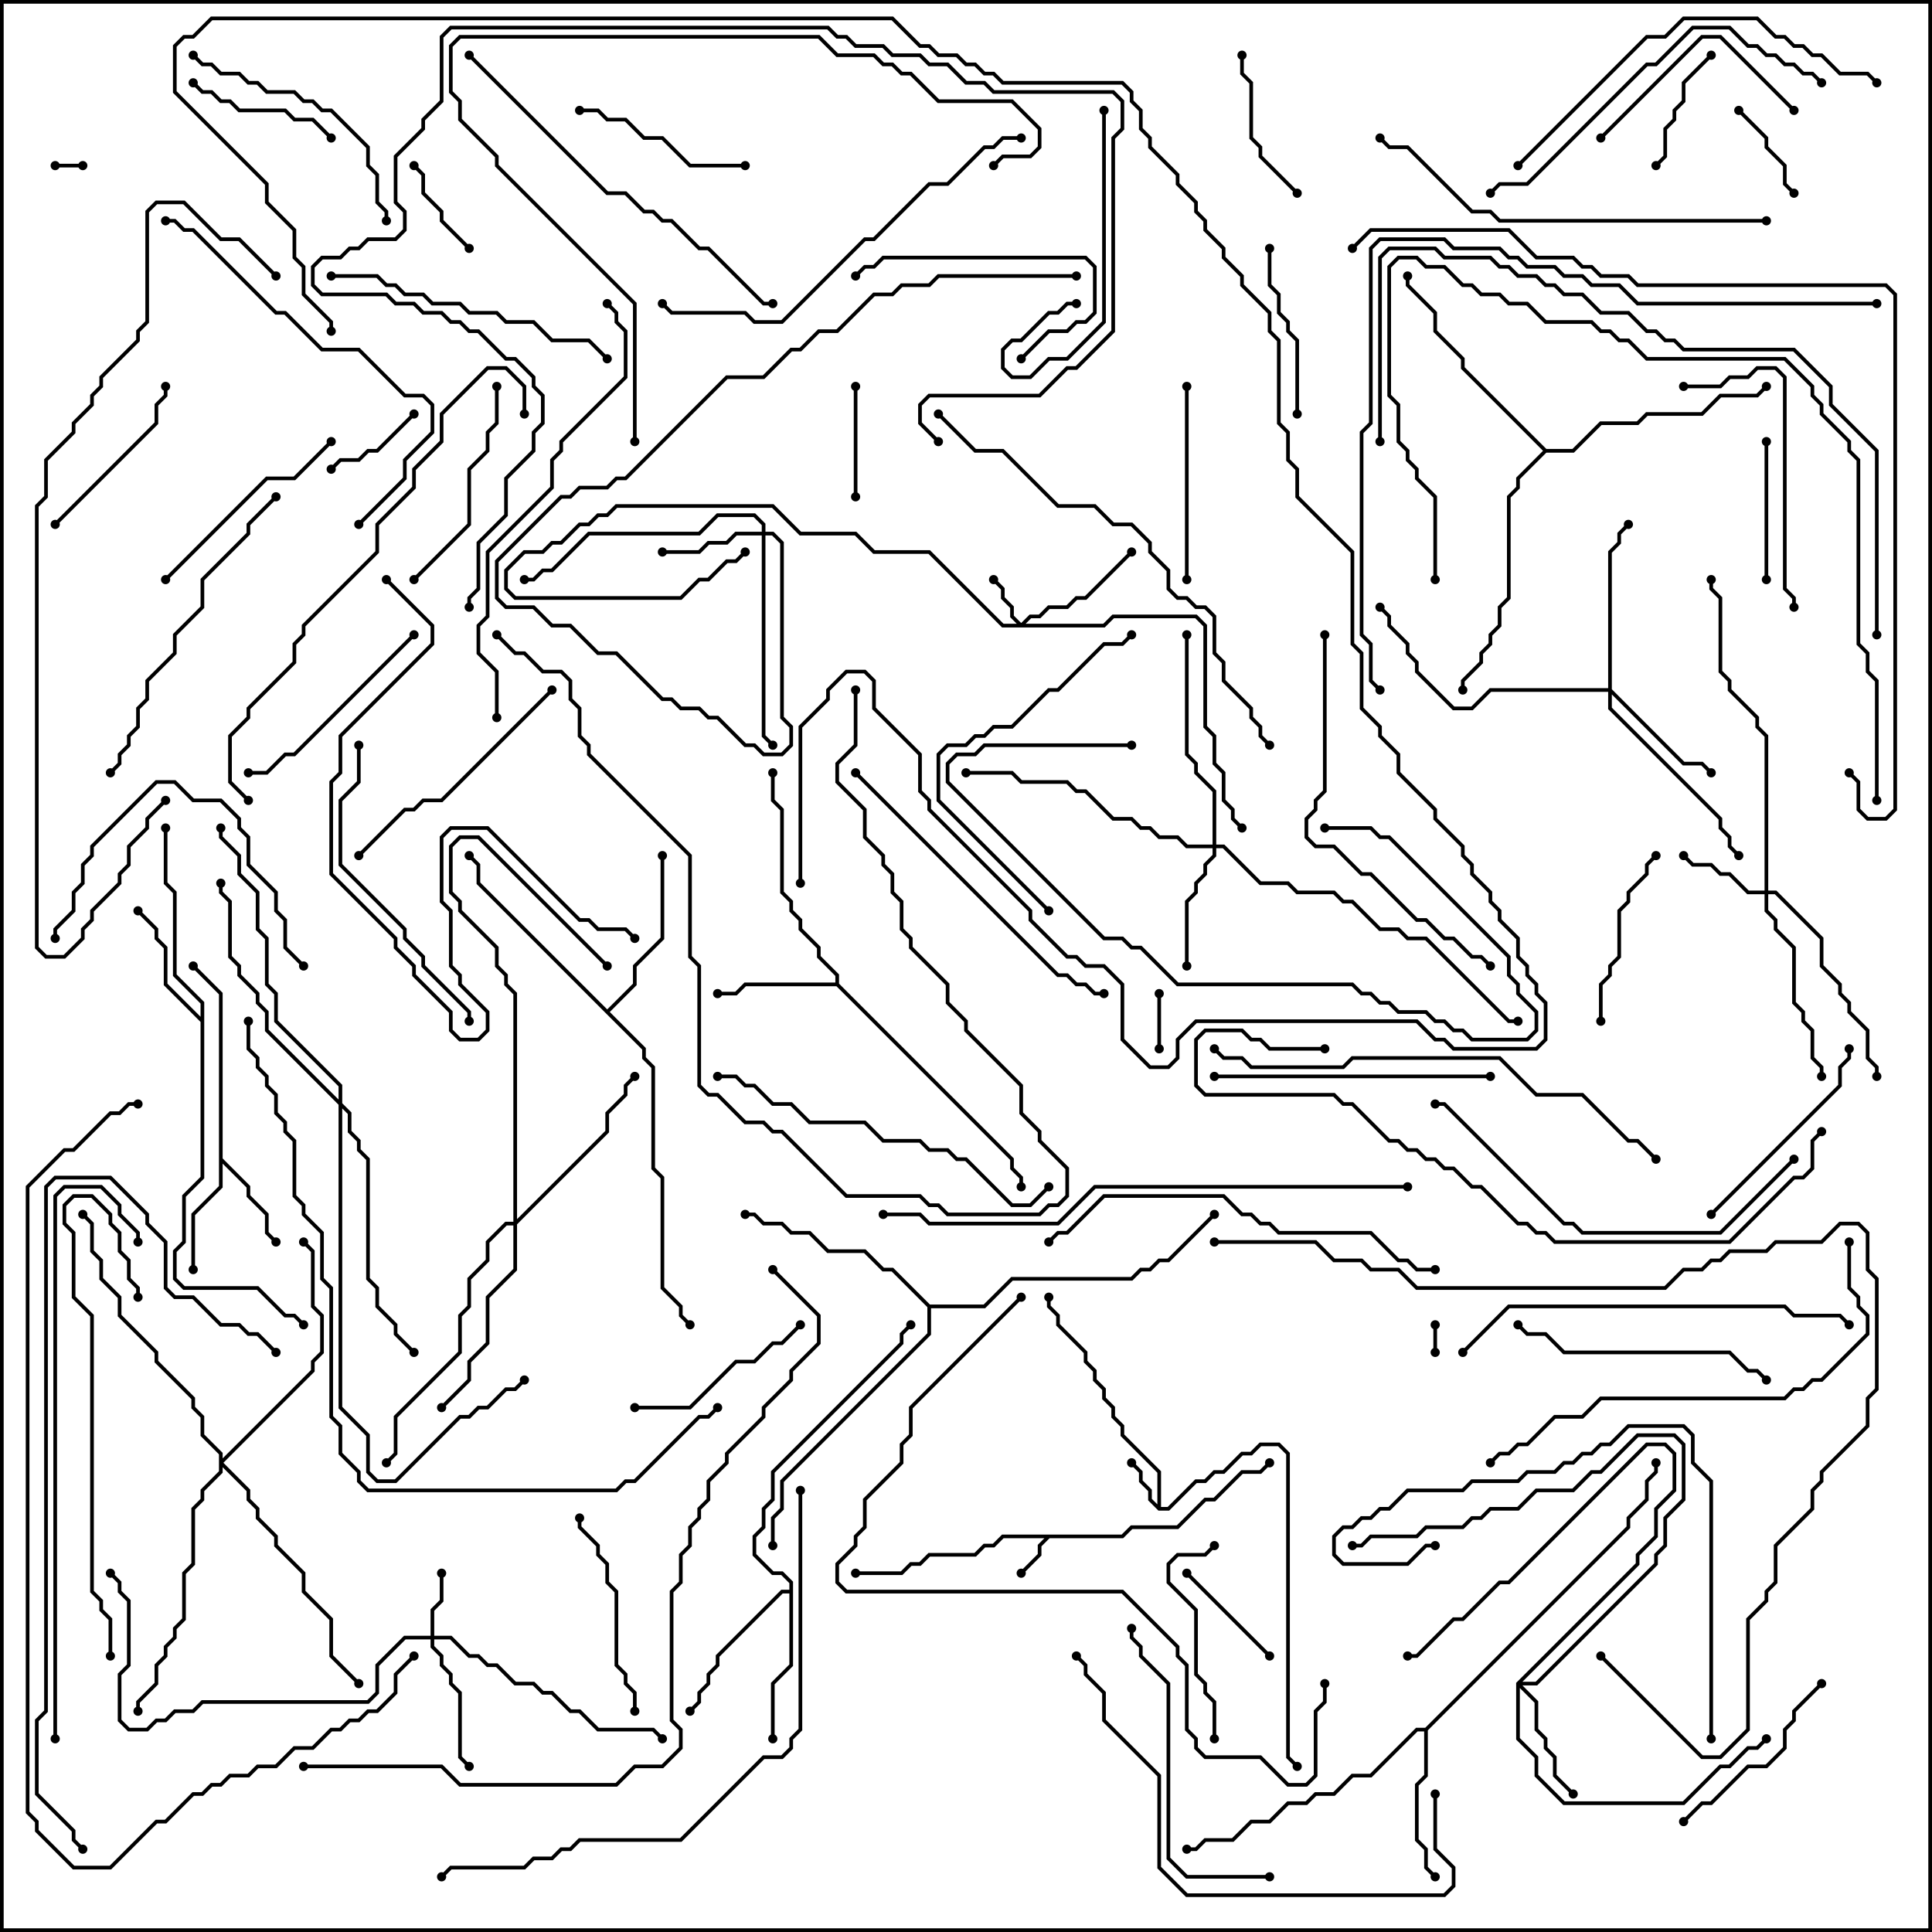 <svg version="1.1" width="105" height="105" xmlns="http://www.w3.org/2000/svg"><path d="M60.959,83.4L61.459,82.9L63.959,82.9L65.459,81.4L65.959,81.4L67.459,79.9L68.459,79.9L68.929,79.429L69.071,79.571L68.541,80.1L67.541,80.1L66.041,81.6L65.541,81.6L64.041,83.1L61.541,83.1L61.041,83.6L57.041,83.6L56.6,84.041L56.6,84.541L55.571,85.571L55.429,85.429L56.4,84.459L56.4,83.959L56.759,83.6L54.541,83.6L54.041,84.1L53.541,84.1L53.041,84.6L50.541,84.6L50.041,85.1L49.541,85.1L49.041,85.6L46.5,85.6L46.5,85.4L48.959,85.4L49.459,84.9L49.959,84.9L50.459,84.4L52.959,84.4L53.459,83.9L53.959,83.9L54.459,83.4z" stroke="none"/><path d="M62.9,81.759L62.9,80.041L60.9,78.041L60.9,77.541L60.4,77.041L60.4,76.541L59.9,76.041L59.9,75.541L59.4,75.041L59.4,74.541L58.9,74.041L58.9,73.541L57.4,72.041L57.4,71.541L56.9,71.041L56.9,70.5L57.1,70.5L57.1,70.959L57.6,71.459L57.6,71.959L59.1,73.459L59.1,73.959L59.6,74.459L59.6,74.959L60.1,75.459L60.1,75.959L60.6,76.459L60.6,76.959L61.1,77.459L61.1,77.959L63.1,79.959L63.1,81.9L63.459,81.9L64.959,80.4L65.459,80.4L65.959,79.9L66.459,79.9L67.459,78.9L67.959,78.9L68.459,78.4L69.541,78.4L70.1,78.959L70.1,95.459L70.571,95.929L70.429,96.071L69.9,95.541L69.9,79.041L69.459,78.6L68.541,78.6L68.041,79.1L67.541,79.1L66.541,80.1L66.041,80.1L65.541,80.6L65.041,80.6L63.541,82.1L62.959,82.1L62.4,81.541L62.4,81.041L61.9,80.541L61.9,80.041L61.429,79.571L61.571,79.429L62.1,79.959L62.1,80.459L62.6,80.959L62.6,81.459z" stroke="none"/><path d="M11.9,54.041L10.429,52.571L10.571,52.429L12.1,53.959L12.1,62.959L13.6,64.459L13.6,64.959L14.6,65.959L14.6,66.959L15.071,67.429L14.929,67.571L14.4,67.041L14.4,66.041L13.4,65.041L13.4,64.541L12.1,63.241L12.1,64.541L10.6,66.041L10.6,69L10.4,69L10.4,65.959L11.9,64.459z" stroke="none"/><path d="M45.4,53.4L45.4,53.041L44.4,52.041L44.4,51.541L43.4,50.541L43.4,50.041L42.9,49.541L42.9,49.041L42.4,48.541L42.4,44.041L41.9,43.541L41.9,42L42.1,42L42.1,43.459L42.6,43.959L42.6,48.459L43.1,48.959L43.1,49.459L43.6,49.959L43.6,50.459L44.6,51.459L44.6,51.959L45.6,52.959L45.6,53.459L55.1,62.959L55.1,63.459L55.6,63.959L55.6,64.5L55.4,64.5L55.4,64.041L54.9,63.541L54.9,63.041L45.459,53.6L40.541,53.6L40.041,54.1L39,54.1L39,53.9L39.959,53.9L40.459,53.4z" stroke="none"/><path d="M10.9,55.259L10.9,54.541L9.4,53.041L9.4,48.541L8.9,48.041L8.9,45L9.1,45L9.1,47.959L9.6,48.459L9.6,52.959L11.1,54.459L11.1,64.041L10.1,65.041L10.1,67.541L9.6,68.041L9.6,69.459L10.041,69.9L14.041,69.9L15.541,71.4L16.041,71.4L16.571,71.929L16.429,72.071L15.959,71.6L15.459,71.6L13.959,70.1L9.959,70.1L9.4,69.541L9.4,67.959L9.9,67.459L9.9,64.959L10.9,63.959L10.9,55.541L8.9,53.541L8.9,51.541L8.4,51.041L8.4,50.541L7.429,49.571L7.571,49.429L8.6,50.459L8.6,50.959L9.1,51.459L9.1,53.459z" stroke="none"/><path d="M77.459,93.9L88.4,82.959L88.4,82.459L89.4,81.459L89.4,80.459L89.9,79.959L89.9,79.5L90.1,79.5L90.1,80.041L89.6,80.541L89.6,81.541L88.6,82.541L88.6,83.041L77.6,94.041L77.6,96.541L77.1,97.041L77.1,99.959L77.6,100.459L77.6,101.459L78.071,101.929L77.929,102.071L77.4,101.541L77.4,100.541L76.9,100.041L76.9,96.959L77.4,96.459L77.4,94.1L77.041,94.1L74.541,96.6L73.541,96.6L72.541,97.6L71.541,97.6L71.041,98.1L70.041,98.1L69.041,99.1L68.041,99.1L67.041,100.1L65.541,100.1L65.041,100.6L64.5,100.6L64.5,100.4L64.959,100.4L65.459,99.9L66.959,99.9L67.959,98.9L68.959,98.9L69.959,97.9L70.959,97.9L71.459,97.4L72.459,97.4L73.459,96.4L74.459,96.4L76.959,93.9z" stroke="none"/><path d="M42.9,86.4L42.9,86.041L42.459,85.6L41.959,85.6L40.9,84.541L40.9,83.459L41.4,82.959L41.4,81.959L41.9,81.459L41.9,79.959L48.9,72.959L48.9,72.459L49.429,71.929L49.571,72.071L49.1,72.541L49.1,73.041L42.1,80.041L42.1,81.541L41.6,82.041L41.6,83.041L41.1,83.541L41.1,84.459L42.041,85.4L42.541,85.4L43.1,85.959L43.1,90.541L42.1,91.541L42.1,94.5L41.9,94.5L41.9,91.459L42.9,90.459L42.9,86.6L42.541,86.6L39.1,90.041L39.1,90.541L38.6,91.041L38.6,91.541L38.1,92.041L38.1,92.541L37.571,93.071L37.429,92.929L37.9,92.459L37.9,91.959L38.4,91.459L38.4,90.959L38.9,90.459L38.9,89.959L42.459,86.4z" stroke="none"/><path d="M33,54.859L34.4,53.459L34.4,52.459L35.9,50.959L35.9,46.5L36.1,46.5L36.1,51.041L34.6,52.541L34.6,53.541L33.141,55L35.1,56.959L35.1,57.459L35.6,57.959L35.6,63.459L36.1,63.959L36.1,69.959L37.1,70.959L37.1,71.459L37.571,71.929L37.429,72.071L36.9,71.541L36.9,71.041L35.9,70.041L35.9,64.041L35.4,63.541L35.4,58.041L34.9,57.541L34.9,57.041L25.9,48.041L25.9,47.041L25.429,46.571L25.571,46.429L26.1,46.959L26.1,47.959z" stroke="none"/><path d="M50.541,70.9L53.459,70.9L54.959,69.4L61.459,69.4L61.959,68.9L62.459,68.9L62.959,68.4L63.459,68.4L65.929,65.929L66.071,66.071L63.541,68.6L63.041,68.6L62.541,69.1L62.041,69.1L61.541,69.6L55.041,69.6L53.541,71.1L50.6,71.1L50.6,72.541L42.6,80.541L42.6,82.041L42.1,82.541L42.1,84L41.9,84L41.9,82.459L42.4,81.959L42.4,80.459L50.4,72.459L50.4,71.041L48.459,69.1L47.959,69.1L46.959,68.1L44.959,68.1L43.959,67.1L42.959,67.1L42.459,66.6L41.459,66.6L40.959,66.1L40.5,66.1L40.5,65.9L41.041,65.9L41.541,66.4L42.541,66.4L43.041,66.9L44.041,66.9L45.041,67.9L47.041,67.9L48.041,68.9L48.541,68.9z" stroke="none"/><path d="M84.041,24.4L85.459,24.4L86.959,22.9L88.959,22.9L89.459,22.4L92.459,22.4L93.459,21.4L95.459,21.4L95.929,20.929L96.071,21.071L95.541,21.6L93.541,21.6L92.541,22.6L89.541,22.6L89.041,23.1L87.041,23.1L85.541,24.6L84.041,24.6L82.6,26.041L82.6,26.541L82.1,27.041L82.1,32.541L81.6,33.041L81.6,34.041L81.1,34.541L81.1,35.041L80.6,35.541L80.6,36.041L79.6,37.041L79.6,37.5L79.4,37.5L79.4,36.959L80.4,35.959L80.4,35.459L80.9,34.959L80.9,34.459L81.4,33.959L81.4,32.959L81.9,32.459L81.9,26.959L82.4,26.459L82.4,25.959L83.859,24.5L79.4,20.041L79.4,19.541L77.9,18.041L77.9,17.041L76.4,15.541L76.4,15L76.6,15L76.6,15.459L78.1,16.959L78.1,17.959L79.6,19.459L79.6,19.959z" stroke="none"/><path d="M55.5,33.859L55.959,33.4L56.459,33.4L56.959,32.9L57.959,32.9L58.459,32.4L58.959,32.4L61.429,29.929L61.571,30.071L59.041,32.6L58.541,32.6L58.041,33.1L57.041,33.1L56.541,33.6L56.041,33.6L55.741,33.9L59.959,33.9L60.459,33.4L65.041,33.4L65.6,33.959L65.6,39.459L66.1,39.959L66.1,41.459L66.6,41.959L66.6,43.459L67.1,43.959L67.1,44.459L67.571,44.929L67.429,45.071L66.9,44.541L66.9,44.041L66.4,43.541L66.4,42.041L65.9,41.541L65.9,40.041L65.4,39.541L65.4,34.041L64.959,33.6L60.541,33.6L60.041,34.1L54.459,34.1L50.459,30.1L47.459,30.1L46.459,29.1L43.459,29.1L41.959,27.6L33.541,27.6L33.041,28.1L32.541,28.1L32.041,28.6L31.541,28.6L30.541,29.6L30.041,29.6L29.541,30.1L28.541,30.1L27.6,31.041L27.6,31.959L28.041,32.4L36.959,32.4L37.959,31.4L38.459,31.4L39.459,30.4L39.959,30.4L40.429,29.929L40.571,30.071L40.041,30.6L39.541,30.6L38.541,31.6L38.041,31.6L37.041,32.6L27.959,32.6L27.4,32.041L27.4,30.959L28.459,29.9L29.459,29.9L29.959,29.4L30.459,29.4L31.459,28.4L31.959,28.4L32.459,27.9L32.959,27.9L33.459,27.4L42.041,27.4L43.541,28.9L46.541,28.9L47.541,29.9L50.541,29.9L54.541,33.9L55.259,33.9L54.9,33.541L54.9,33.041L54.4,32.541L54.4,32.041L53.929,31.571L54.071,31.429L54.6,31.959L54.6,32.459L55.1,32.959L55.1,33.459z" stroke="none"/><path d="M23.4,88.9L23.4,87.459L23.9,86.959L23.9,85.5L24.1,85.5L24.1,87.041L23.6,87.541L23.6,88.9L24.541,88.9L25.541,89.9L26.041,89.9L26.541,90.4L27.041,90.4L28.041,91.4L29.041,91.4L29.541,91.9L30.041,91.9L31.041,92.9L31.541,92.9L32.541,93.9L35.541,93.9L36.071,94.429L35.929,94.571L35.459,94.1L32.459,94.1L31.459,93.1L30.959,93.1L29.959,92.1L29.459,92.1L28.959,91.6L27.959,91.6L26.959,90.6L26.459,90.6L25.959,90.1L25.459,90.1L24.459,89.1L23.6,89.1L23.6,89.459L24.1,89.959L24.1,90.459L24.6,90.959L24.6,91.459L25.1,91.959L25.1,95.459L25.571,95.929L25.429,96.071L24.9,95.541L24.9,92.041L24.4,91.541L24.4,91.041L23.9,90.541L23.9,90.041L23.4,89.541L23.4,89.1L22.041,89.1L20.6,90.541L20.6,92.041L20.041,92.6L11.041,92.6L10.541,93.1L9.541,93.1L9.041,93.6L8.541,93.6L8.041,94.1L6.959,94.1L6.4,93.541L6.4,90.959L6.9,90.459L6.9,87.041L6.4,86.541L6.4,86.041L5.929,85.571L6.071,85.429L6.6,85.959L6.6,86.459L7.1,86.959L7.1,90.541L6.6,91.041L6.6,93.459L7.041,93.9L7.959,93.9L8.459,93.4L8.959,93.4L9.459,92.9L10.459,92.9L10.959,92.4L19.959,92.4L20.4,91.959L20.4,90.459L21.959,88.9z" stroke="none"/><path d="M95.9,48.4L95.9,40.041L95.4,39.541L95.4,39.041L93.9,37.541L93.9,37.041L93.4,36.541L93.4,32.541L92.9,32.041L92.9,31.5L93.1,31.5L93.1,31.959L93.6,32.459L93.6,36.459L94.1,36.959L94.1,37.459L95.6,38.959L95.6,39.459L96.1,39.959L96.1,48.4L96.541,48.4L99.1,50.959L99.1,52.459L100.1,53.459L100.1,53.959L100.6,54.459L100.6,54.959L101.6,55.959L101.6,57.459L102.1,57.959L102.1,58.5L101.9,58.5L101.9,58.041L101.4,57.541L101.4,56.041L100.4,55.041L100.4,54.541L99.9,54.041L99.9,53.541L98.9,52.541L98.9,51.041L96.459,48.6L96.1,48.6L96.1,49.459L96.6,49.959L96.6,50.459L97.6,51.459L97.6,54.459L98.1,54.959L98.1,55.459L98.6,55.959L98.6,57.459L99.1,57.959L99.1,58.5L98.9,58.5L98.9,58.041L98.4,57.541L98.4,56.041L97.9,55.541L97.9,55.041L97.4,54.541L97.4,51.541L96.4,50.541L96.4,50.041L95.9,49.541L95.9,48.6L94.959,48.6L93.959,47.6L93.459,47.6L92.959,47.1L91.959,47.1L91.429,46.571L91.571,46.429L92.041,46.9L93.041,46.9L93.541,47.4L94.041,47.4L95.041,48.4z" stroke="none"/><path d="M41.4,28.9L41.4,28.541L40.959,28.1L39.041,28.1L38.041,29.1L32.041,29.1L30.041,31.1L29.541,31.1L29.041,31.6L28.5,31.6L28.5,31.4L28.959,31.4L29.459,30.9L29.959,30.9L31.959,28.9L37.959,28.9L38.959,27.9L41.041,27.9L41.6,28.459L41.6,28.9L42.041,28.9L42.6,29.459L42.6,38.959L43.1,39.459L43.1,40.541L42.541,41.1L41.459,41.1L40.959,40.6L40.459,40.6L38.959,39.1L38.459,39.1L37.959,38.6L36.959,38.6L36.459,38.1L35.959,38.1L33.459,35.6L32.459,35.6L30.959,34.1L29.959,34.1L28.959,33.1L27.459,33.1L26.9,32.541L26.9,30.459L30.459,26.9L30.959,26.9L31.459,26.4L32.959,26.4L33.459,25.9L33.959,25.9L39.459,20.4L41.459,20.4L42.959,18.9L43.459,18.9L44.459,17.9L45.459,17.9L47.459,15.9L48.459,15.9L48.959,15.4L50.459,15.4L50.959,14.9L58.5,14.9L58.5,15.1L51.041,15.1L50.541,15.6L49.041,15.6L48.541,16.1L47.541,16.1L45.541,18.1L44.541,18.1L43.541,19.1L43.041,19.1L41.541,20.6L39.541,20.6L34.041,26.1L33.541,26.1L33.041,26.6L31.541,26.6L31.041,27.1L30.541,27.1L27.1,30.541L27.1,32.459L27.541,32.9L29.041,32.9L30.041,33.9L31.041,33.9L32.541,35.4L33.541,35.4L36.041,37.9L36.541,37.9L37.041,38.4L38.041,38.4L38.541,38.9L39.041,38.9L40.541,40.4L41.041,40.4L41.541,40.9L42.459,40.9L42.9,40.459L42.9,39.541L42.4,39.041L42.4,29.541L41.959,29.1L41.6,29.1L41.6,39.959L42.071,40.429L41.929,40.571L41.4,40.041L41.4,29.1L40.041,29.1L39.541,29.6L38.541,29.6L38.041,30.1L36,30.1L36,29.9L37.959,29.9L38.459,29.4L39.459,29.4L39.959,28.9z" stroke="none"/><path d="M82.4,91.459L88.9,84.959L88.9,84.459L89.9,83.459L89.9,81.959L90.9,80.959L90.9,79.041L90.459,78.6L89.541,78.6L82.041,86.1L81.541,86.1L79.541,88.1L79.041,88.1L77.041,90.1L76.5,90.1L76.5,89.9L76.959,89.9L78.959,87.9L79.459,87.9L81.459,85.9L81.959,85.9L89.459,78.4L90.541,78.4L91.1,78.959L91.1,81.041L90.1,82.041L90.1,83.541L89.1,84.541L89.1,85.041L82.741,91.4L83.459,91.4L89.9,84.959L89.9,84.459L90.4,83.959L90.4,82.459L91.4,81.459L91.4,78.541L90.959,78.1L89.041,78.1L87.041,80.1L86.541,80.1L85.541,81.1L83.541,81.1L82.541,82.1L81.041,82.1L80.541,82.6L80.041,82.6L79.541,83.1L77.541,83.1L77.041,83.6L74.541,83.6L74.041,84.1L73.5,84.1L73.5,83.9L73.959,83.9L74.459,83.4L76.959,83.4L77.459,82.9L79.459,82.9L79.959,82.4L80.459,82.4L80.959,81.9L82.459,81.9L83.459,80.9L85.459,80.9L86.459,79.9L86.959,79.9L88.959,77.9L91.041,77.9L91.6,78.459L91.6,81.541L90.6,82.541L90.6,84.041L90.1,84.541L90.1,85.041L83.541,91.6L82.741,91.6L83.6,92.459L83.6,93.959L84.1,94.459L84.1,94.959L84.6,95.459L84.6,96.459L85.571,97.429L85.429,97.571L84.4,96.541L84.4,95.541L83.9,95.041L83.9,94.541L83.4,94.041L83.4,92.541L82.6,91.741L82.6,94.459L83.6,95.459L83.6,96.459L85.041,97.9L91.459,97.9L93.459,95.9L93.959,95.9L94.959,94.9L95.459,94.9L95.929,94.429L96.071,94.571L95.541,95.1L95.041,95.1L94.041,96.1L93.541,96.1L91.541,98.1L84.959,98.1L83.4,96.541L83.4,95.541L82.4,94.541z" stroke="none"/><path d="M65.9,45.9L65.9,43.041L64.9,42.041L64.9,41.541L64.4,41.041L64.4,34.5L64.6,34.5L64.6,40.959L65.1,41.459L65.1,41.959L66.1,42.959L66.1,45.9L66.541,45.9L68.541,47.9L70.041,47.9L70.541,48.4L72.541,48.4L73.041,48.9L73.541,48.9L75.041,50.4L76.041,50.4L76.541,50.9L77.541,50.9L82.041,55.4L82.5,55.4L82.5,55.6L81.959,55.6L77.459,51.1L76.459,51.1L75.959,50.6L74.959,50.6L73.459,49.1L72.959,49.1L72.459,48.6L70.459,48.6L69.959,48.1L68.459,48.1L66.459,46.1L66.1,46.1L66.1,46.541L65.6,47.041L65.6,47.541L65.1,48.041L65.1,48.541L64.6,49.041L64.6,52.5L64.4,52.5L64.4,48.959L64.9,48.459L64.9,47.959L65.4,47.459L65.4,46.959L65.9,46.459L65.9,46.1L64.459,46.1L63.959,45.6L62.959,45.6L62.459,45.1L61.959,45.1L61.459,44.6L60.459,44.6L58.959,43.1L58.459,43.1L57.959,42.6L55.459,42.6L54.959,42.1L52.5,42.1L52.5,41.9L55.041,41.9L55.541,42.4L58.041,42.4L58.541,42.9L59.041,42.9L60.541,44.4L61.541,44.4L62.041,44.9L62.541,44.9L63.041,45.4L64.041,45.4L64.541,45.9z" stroke="none"/><path d="M87.4,37.4L87.4,29.959L87.9,29.459L87.9,28.959L88.429,28.429L88.571,28.571L88.1,29.041L88.1,29.541L87.6,30.041L87.6,37.459L91.541,41.4L92.541,41.4L93.071,41.929L92.929,42.071L92.459,41.6L91.459,41.6L87.6,37.741L87.6,38.459L93.6,44.459L93.6,44.959L94.1,45.459L94.1,45.959L94.571,46.429L94.429,46.571L93.9,46.041L93.9,45.541L93.4,45.041L93.4,44.541L87.4,38.541L87.4,37.6L81.041,37.6L80.041,38.6L78.959,38.6L76.9,36.541L76.9,36.041L76.4,35.541L76.4,35.041L75.4,34.041L75.4,33.541L74.929,33.071L75.071,32.929L75.6,33.459L75.6,33.959L76.6,34.959L76.6,35.459L77.1,35.959L77.1,36.459L79.041,38.4L79.959,38.4L80.959,37.4z" stroke="none"/><path d="M27.9,66.4L27.9,54.041L27.4,53.541L27.4,53.041L26.9,52.541L26.9,51.541L24.9,49.541L24.9,49.041L24.4,48.541L24.4,45.959L24.959,45.4L26.041,45.4L33.071,52.429L32.929,52.571L25.959,45.6L25.041,45.6L24.6,46.041L24.6,48.459L25.1,48.959L25.1,49.459L27.1,51.459L27.1,52.459L27.6,52.959L27.6,53.459L28.1,53.959L28.1,66.259L32.9,61.459L32.9,60.459L33.9,59.459L33.9,58.959L34.429,58.429L34.571,58.571L34.1,59.041L34.1,59.541L33.1,60.541L33.1,61.541L28.1,66.541L28.1,69.041L26.6,70.541L26.6,73.041L25.6,74.041L25.6,75.041L24.071,76.571L23.929,76.429L25.4,74.959L25.4,73.959L26.4,72.959L26.4,70.459L27.9,68.959L27.9,66.6L27.541,66.6L26.6,67.541L26.6,68.541L25.6,69.541L25.6,71.041L25.1,71.541L25.1,73.541L21.6,77.041L21.6,79.041L21.071,79.571L20.929,79.429L21.4,78.959L21.4,76.959L24.9,73.459L24.9,71.459L25.4,70.959L25.4,69.459L26.4,68.459L26.4,67.459L27.459,66.4z" stroke="none"/><path d="M11.9,79.041L10.9,78.041L10.9,77.041L10.4,76.541L10.4,76.041L8.4,74.041L8.4,73.541L6.4,71.541L6.4,70.541L5.4,69.541L5.4,68.541L4.9,68.041L4.9,66.541L4.429,66.071L4.571,65.929L5.1,66.459L5.1,67.959L5.6,68.459L5.6,69.459L6.6,70.459L6.6,71.459L8.6,73.459L8.6,73.959L10.6,75.959L10.6,76.459L11.1,76.959L11.1,77.959L12.1,78.959L12.1,79.259L16.9,74.459L16.9,73.959L17.4,73.459L17.4,71.541L16.9,71.041L16.9,68.041L16.429,67.571L16.571,67.429L17.1,67.959L17.1,70.959L17.6,71.459L17.6,73.541L17.1,74.041L17.1,74.541L12.141,79.5L13.6,80.959L13.6,81.459L14.1,81.959L14.1,82.459L15.1,83.459L15.1,83.959L16.6,85.459L16.6,86.459L18.1,87.959L18.1,89.959L19.571,91.429L19.429,91.571L17.9,90.041L17.9,88.041L16.4,86.541L16.4,85.541L14.9,84.041L14.9,83.541L13.9,82.541L13.9,82.041L13.4,81.541L13.4,81.041L12.1,79.741L12.1,80.041L11.1,81.041L11.1,81.541L10.6,82.041L10.6,85.041L10.1,85.541L10.1,88.041L9.6,88.541L9.6,89.041L9.1,89.541L9.1,90.041L8.6,90.541L8.6,91.541L7.6,92.541L7.6,93L7.4,93L7.4,92.459L8.4,91.459L8.4,90.459L8.9,89.959L8.9,89.459L9.4,88.959L9.4,88.459L9.9,87.959L9.9,85.459L10.4,84.959L10.4,81.959L10.9,81.459L10.9,80.959L11.9,79.959z" stroke="none"/><path d="M18.4,59.759L18.4,59.041L14.9,55.541L14.9,54.041L14.4,53.541L14.4,51.041L13.9,50.541L13.9,48.541L12.9,47.541L12.9,46.541L11.9,45.541L11.9,45L12.1,45L12.1,45.459L13.1,46.459L13.1,47.459L14.1,48.459L14.1,50.459L14.6,50.959L14.6,53.459L15.1,53.959L15.1,55.459L18.6,58.959L18.6,59.959L19.1,60.459L19.1,61.459L19.6,61.959L19.6,62.459L20.1,62.959L20.1,69.459L20.6,69.959L20.6,70.959L21.6,71.959L21.6,72.459L22.571,73.429L22.429,73.571L21.4,72.541L21.4,72.041L20.4,71.041L20.4,70.041L19.9,69.541L19.9,63.041L19.4,62.541L19.4,62.041L18.9,61.541L18.9,60.541L18.6,60.241L18.6,76.459L20.1,77.959L20.1,79.959L20.541,80.4L21.459,80.4L24.959,76.9L25.459,76.9L25.959,76.4L26.459,76.4L27.459,75.4L27.959,75.4L28.429,74.929L28.571,75.071L28.041,75.6L27.541,75.6L26.541,76.6L26.041,76.6L25.541,77.1L25.041,77.1L21.541,80.6L20.459,80.6L19.9,80.041L19.9,78.041L18.4,76.541L18.4,60.041L14.4,56.041L14.4,55.041L13.9,54.541L13.9,54.041L12.9,53.041L12.9,52.541L12.4,52.041L12.4,49.041L11.9,48.541L11.9,48L12.1,48L12.1,48.459L12.6,48.959L12.6,51.959L13.1,52.459L13.1,52.959L14.1,53.959L14.1,54.459L14.6,54.959L14.6,55.959z" stroke="none"/><path d="M4.5,8.9L4.5,9.1L3,9.1L3,8.9z" stroke="none"/><path d="M78.1,73.5L77.9,73.5L77.9,72L78.1,72z" stroke="none"/><path d="M63.1,57L62.9,57L62.9,54L63.1,54z" stroke="none"/><path d="M94.429,6.071L94.571,5.929L96.1,7.459L96.1,7.959L97.1,8.959L97.1,9.959L97.571,10.429L97.429,10.571L96.9,10.041L96.9,9.041L95.9,8.041L95.9,7.541z" stroke="none"/><path d="M22.429,22.429L22.571,22.571L20.541,24.6L20.041,24.6L19.541,25.1L18.541,25.1L18.071,25.571L17.929,25.429L18.459,24.9L19.459,24.9L19.959,24.4L20.459,24.4z" stroke="none"/><path d="M25.571,13.429L25.429,13.571L23.9,12.041L23.9,11.541L22.9,10.541L22.9,9.541L22.429,9.071L22.571,8.929L23.1,9.459L23.1,10.459L24.1,11.459L24.1,11.959z" stroke="none"/><path d="M46.4,21L46.6,21L46.6,27L46.4,27z" stroke="none"/><path d="M69.071,89.929L68.929,90.071L64.429,85.571L64.571,85.429z" stroke="none"/><path d="M92.929,2.929L93.071,3.071L91.6,4.541L91.6,5.541L91.1,6.041L91.1,6.541L90.6,7.041L90.6,8.541L90.071,9.071L89.929,8.929L90.4,8.459L90.4,6.959L90.9,6.459L90.9,5.959L91.4,5.459L91.4,4.459z" stroke="none"/><path d="M96.1,31.5L95.9,31.5L95.9,24L96.1,24z" stroke="none"/><path d="M18.071,7.429L17.929,7.571L16.959,6.6L15.959,6.6L15.459,6.1L12.959,6.1L12.459,5.6L11.959,5.6L11.459,5.1L10.959,5.1L10.429,4.571L10.571,4.429L11.041,4.9L11.541,4.9L12.041,5.4L12.541,5.4L13.041,5.9L15.541,5.9L16.041,6.4L17.041,6.4z" stroke="none"/><path d="M70.571,10.429L70.429,10.571L68.4,8.541L68.4,8.041L67.9,7.541L67.9,4.541L67.4,4.041L67.4,3L67.6,3L67.6,3.959L68.1,4.459L68.1,7.459L68.6,7.959L68.6,8.459z" stroke="none"/><path d="M68.9,13.5L69.1,13.5L69.1,15.459L69.6,15.959L69.6,16.959L70.1,17.459L70.1,17.959L70.6,18.459L70.6,22.5L70.4,22.5L70.4,18.541L69.9,18.041L69.9,17.541L69.4,17.041L69.4,16.041L68.9,15.541z" stroke="none"/><path d="M40.5,8.9L40.5,9.1L37.459,9.1L35.959,7.6L34.959,7.6L33.959,6.6L32.959,6.6L32.459,6.1L31.5,6.1L31.5,5.9L32.541,5.9L33.041,6.4L34.041,6.4L35.041,7.4L36.041,7.4L37.541,8.9z" stroke="none"/><path d="M89.929,46.429L90.071,46.571L89.6,47.041L89.6,47.541L88.6,48.541L88.6,49.041L88.1,49.541L88.1,52.041L87.6,52.541L87.6,53.041L87.1,53.541L87.1,55.5L86.9,55.5L86.9,53.459L87.4,52.959L87.4,52.459L87.9,51.959L87.9,49.459L88.4,48.959L88.4,48.459L89.4,47.459L89.4,46.959z" stroke="none"/><path d="M3.071,28.571L2.929,28.429L8.4,22.959L8.4,21.959L8.9,21.459L8.9,21L9.1,21L9.1,21.541L8.6,22.041L8.6,23.041z" stroke="none"/><path d="M55.571,19.571L55.429,19.429L56.959,17.9L57.959,17.9L58.459,17.4L58.959,17.4L59.4,16.959L59.4,14.541L58.959,14.1L48.041,14.1L47.541,14.6L47.041,14.6L46.571,15.071L46.429,14.929L46.959,14.4L47.459,14.4L47.959,13.9L59.041,13.9L59.6,14.459L59.6,17.041L59.041,17.6L58.541,17.6L58.041,18.1L57.041,18.1z" stroke="none"/><path d="M34.5,76.6L34.5,76.4L37.459,76.4L39.959,73.9L40.959,73.9L41.959,72.9L42.459,72.9L43.429,71.929L43.571,72.071L42.541,73.1L42.041,73.1L41.041,74.1L40.041,74.1L37.541,76.6z" stroke="none"/><path d="M64.6,31.5L64.4,31.5L64.4,21L64.6,21z" stroke="none"/><path d="M66.1,94.5L65.9,94.5L65.9,92.541L65.4,92.041L65.4,91.541L64.9,91.041L64.9,87.541L63.4,86.041L63.4,84.959L63.959,84.4L65.459,84.4L65.929,83.929L66.071,84.071L65.541,84.6L64.041,84.6L63.6,85.041L63.6,85.959L65.1,87.459L65.1,90.959L65.6,91.459L65.6,91.959L66.1,92.459z" stroke="none"/><path d="M58.5,16.4L58.5,16.6L58.041,16.6L57.541,17.1L57.041,17.1L55.541,18.6L55.041,18.6L54.6,19.041L54.6,19.959L55.041,20.4L55.959,20.4L56.959,19.4L57.959,19.4L59.9,17.459L59.9,6L60.1,6L60.1,17.541L58.041,19.6L57.041,19.6L56.041,20.6L54.959,20.6L54.4,20.041L54.4,18.959L54.959,18.4L55.459,18.4L56.959,16.9L57.459,16.9L57.959,16.4z" stroke="none"/><path d="M91.571,99.071L91.429,98.929L92.459,97.9L92.959,97.9L94.959,95.9L95.959,95.9L96.9,94.959L96.9,93.959L97.4,93.459L97.4,92.959L98.929,91.429L99.071,91.571L97.6,93.041L97.6,93.541L97.1,94.041L97.1,95.041L96.041,96.1L95.041,96.1L93.041,98.1L92.541,98.1z" stroke="none"/><path d="M97.571,5.929L97.429,6.071L93.459,2.1L92.541,2.1L87.071,7.571L86.929,7.429L92.459,1.9L93.541,1.9z" stroke="none"/><path d="M34.6,93L34.4,93L34.4,92.041L33.9,91.541L33.9,91.041L33.4,90.541L33.4,86.541L32.9,86.041L32.9,85.041L32.4,84.541L32.4,84.041L31.4,83.041L31.4,82.5L31.6,82.5L31.6,82.959L32.6,83.959L32.6,84.459L33.1,84.959L33.1,85.959L33.6,86.459L33.6,90.459L34.1,90.959L34.1,91.459L34.6,91.959z" stroke="none"/><path d="M61.5,40.4L61.5,40.6L53.541,40.6L53.041,41.1L52.041,41.1L51.6,41.541L51.6,42.459L60.041,50.9L61.041,50.9L61.541,51.4L62.041,51.4L64.041,53.4L73.541,53.4L74.041,53.9L74.541,53.9L75.041,54.4L75.541,54.4L76.041,54.9L77.541,54.9L78.041,55.4L78.541,55.4L79.041,55.9L79.541,55.9L80.041,56.4L82.959,56.4L83.4,55.959L83.4,55.041L82.4,54.041L82.4,53.541L81.9,53.041L81.9,52.041L75.459,45.6L74.959,45.6L74.459,45.1L72,45.1L72,44.9L74.541,44.9L75.041,45.4L75.541,45.4L82.1,51.959L82.1,52.959L82.6,53.459L82.6,53.959L83.6,54.959L83.6,56.041L83.041,56.6L79.959,56.6L79.459,56.1L78.959,56.1L78.459,55.6L77.959,55.6L77.459,55.1L75.959,55.1L75.459,54.6L74.959,54.6L74.459,54.1L73.959,54.1L73.459,53.6L63.959,53.6L61.959,51.6L61.459,51.6L60.959,51.1L59.959,51.1L51.4,42.541L51.4,41.459L51.959,40.9L52.959,40.9L53.459,40.4z" stroke="none"/><path d="M26.9,21L27.1,21L27.1,23.041L26.6,23.541L26.6,24.541L25.6,25.541L25.6,28.541L22.571,31.571L22.429,31.429L25.4,28.459L25.4,25.459L26.4,24.459L26.4,23.459L26.9,22.959z" stroke="none"/><path d="M100.4,57L100.6,57L100.6,57.541L100.1,58.041L100.1,59.041L93.071,66.071L92.929,65.929L99.9,58.959L99.9,57.959L100.4,57.459z" stroke="none"/><path d="M17.929,23.929L18.071,24.071L16.041,26.1L14.541,26.1L9.071,31.571L8.929,31.429L14.459,25.9L15.959,25.9z" stroke="none"/><path d="M22.429,34.429L22.571,34.571L16.041,41.1L15.541,41.1L14.541,42.1L13.5,42.1L13.5,41.9L14.459,41.9L15.459,40.9L15.959,40.9z" stroke="none"/><path d="M91.5,21.1L91.5,20.9L93.459,20.9L93.959,20.4L94.959,20.4L95.459,19.9L96.541,19.9L97.1,20.459L97.1,31.959L97.6,32.459L97.6,33L97.4,33L97.4,32.541L96.9,32.041L96.9,20.541L96.459,20.1L95.541,20.1L95.041,20.6L94.041,20.6L93.541,21.1z" stroke="none"/><path d="M16.571,52.429L16.429,52.571L15.4,51.541L15.4,50.041L14.9,49.541L14.9,48.541L13.4,47.041L13.4,45.541L12.9,45.041L12.9,44.541L11.959,43.6L10.459,43.6L9.459,42.6L8.541,42.6L5.1,46.041L5.1,46.541L4.6,47.041L4.6,48.041L4.1,48.541L4.1,49.541L3.1,50.541L3.1,51L2.9,51L2.9,50.459L3.9,49.459L3.9,48.459L4.4,47.959L4.4,46.959L4.9,46.459L4.9,45.959L8.459,42.4L9.541,42.4L10.541,43.4L12.041,43.4L13.1,44.459L13.1,44.959L13.6,45.459L13.6,46.959L15.1,48.459L15.1,49.459L15.6,49.959L15.6,51.459z" stroke="none"/><path d="M96.071,74.929L95.929,75.071L95.459,74.6L94.959,74.6L93.959,73.6L84.959,73.6L83.959,72.6L82.959,72.6L82.429,72.071L82.571,71.929L83.041,72.4L84.041,72.4L85.041,73.4L94.041,73.4L95.041,74.4L95.541,74.4z" stroke="none"/><path d="M10.429,3.071L10.571,2.929L11.041,3.4L11.541,3.4L12.041,3.9L13.041,3.9L13.541,4.4L14.041,4.4L14.541,4.9L16.041,4.9L16.541,5.4L17.041,5.4L17.541,5.9L18.041,5.9L20.1,7.959L20.1,8.959L20.6,9.459L20.6,10.959L21.1,11.459L21.1,12L20.9,12L20.9,11.541L20.4,11.041L20.4,9.541L19.9,9.041L19.9,8.041L17.959,6.1L17.459,6.1L16.959,5.6L16.459,5.6L15.959,5.1L14.459,5.1L13.959,4.6L13.459,4.6L12.959,4.1L11.959,4.1L11.459,3.6L10.959,3.6z" stroke="none"/><path d="M29.929,37.429L30.071,37.571L24.041,43.6L23.041,43.6L22.541,44.1L22.041,44.1L19.571,46.571L19.429,46.429L21.959,43.9L22.459,43.9L22.959,43.4L23.959,43.4z" stroke="none"/><path d="M66,58.6L66,58.4L81,58.4L81,58.6z" stroke="none"/><path d="M69,101.9L69,102.1L64.459,102.1L63.4,101.041L63.4,91.541L61.9,90.041L61.9,89.541L61.4,89.041L61.4,88.5L61.6,88.5L61.6,88.959L62.1,89.459L62.1,89.959L63.6,91.459L63.6,100.959L64.541,101.9z" stroke="none"/><path d="M18,15.1L18,14.9L20.541,14.9L21.041,15.4L21.541,15.4L22.041,15.9L23.041,15.9L23.541,16.4L25.041,16.4L25.541,16.9L27.041,16.9L27.541,17.4L29.041,17.4L30.041,18.4L32.041,18.4L33.071,19.429L32.929,19.571L31.959,18.6L29.959,18.6L28.959,17.6L27.459,17.6L26.959,17.1L25.459,17.1L24.959,16.6L23.459,16.6L22.959,16.1L21.959,16.1L21.459,15.6L20.959,15.6L20.459,15.1z" stroke="none"/><path d="M57.071,49.429L56.929,49.571L50.9,43.541L50.9,40.959L51.459,40.4L52.459,40.4L52.959,39.9L53.459,39.9L53.959,39.4L54.959,39.4L56.959,37.4L57.459,37.4L59.959,34.9L60.959,34.9L61.429,34.429L61.571,34.571L61.041,35.1L60.041,35.1L57.541,37.6L57.041,37.6L55.041,39.6L54.041,39.6L53.541,40.1L53.041,40.1L52.541,40.6L51.541,40.6L51.1,41.041L51.1,43.459z" stroke="none"/><path d="M19.4,40.5L19.6,40.5L19.6,42.541L18.6,43.541L18.6,46.959L22.1,50.459L22.1,50.959L23.1,51.959L23.1,52.459L25.6,54.959L25.6,55.5L25.4,55.5L25.4,55.041L22.9,52.541L22.9,52.041L21.9,51.041L21.9,50.541L18.4,47.041L18.4,43.459L19.4,42.459z" stroke="none"/><path d="M14.929,26.929L15.071,27.071L13.6,28.541L13.6,29.041L11.1,31.541L11.1,33.041L9.6,34.541L9.6,35.541L8.1,37.041L8.1,38.041L7.6,38.541L7.6,39.541L7.1,40.041L7.1,40.541L6.6,41.041L6.6,41.541L6.071,42.071L5.929,41.929L6.4,41.459L6.4,40.959L6.9,40.459L6.9,39.959L7.4,39.459L7.4,38.459L7.9,37.959L7.9,36.959L9.4,35.459L9.4,34.459L10.9,32.959L10.9,31.459L13.4,28.959L13.4,28.459z" stroke="none"/><path d="M46.429,42.071L46.571,41.929L57.541,52.9L58.041,52.9L58.541,53.4L59.041,53.4L59.541,53.9L60,53.9L60,54.1L59.459,54.1L58.959,53.6L58.459,53.6L57.959,53.1L57.459,53.1z" stroke="none"/><path d="M93.1,94.5L92.9,94.5L92.9,80.541L91.9,79.541L91.9,78.041L91.459,77.6L88.541,77.6L87.541,78.6L87.041,78.6L86.541,79.1L86.041,79.1L85.541,79.6L85.041,79.6L84.541,80.1L83.041,80.1L82.541,80.6L80.041,80.6L79.541,81.1L76.541,81.1L75.541,82.1L75.041,82.1L74.541,82.6L74.041,82.6L73.541,83.1L73.041,83.1L72.6,83.541L72.6,84.459L73.041,84.9L76.459,84.9L77.459,83.9L78,83.9L78,84.1L77.541,84.1L76.541,85.1L72.959,85.1L72.4,84.541L72.4,83.459L72.959,82.9L73.459,82.9L73.959,82.4L74.459,82.4L74.959,81.9L75.459,81.9L76.459,80.9L79.459,80.9L79.959,80.4L82.459,80.4L82.959,79.9L84.459,79.9L84.959,79.4L85.459,79.4L85.959,78.9L86.459,78.9L86.959,78.4L87.459,78.4L88.459,77.4L91.541,77.4L92.1,77.959L92.1,79.459L93.1,80.459z" stroke="none"/><path d="M99.071,4.429L98.929,4.571L98.459,4.1L97.959,4.1L97.459,3.6L96.959,3.6L96.459,3.1L95.959,3.1L95.459,2.6L94.959,2.6L93.959,1.6L92.041,1.6L90.041,3.6L89.541,3.6L83.041,10.1L81.541,10.1L81.071,10.571L80.929,10.429L81.459,9.9L82.959,9.9L89.459,3.4L89.959,3.4L91.959,1.4L94.041,1.4L95.041,2.4L95.541,2.4L96.041,2.9L96.541,2.9L97.041,3.4L97.541,3.4L98.041,3.9L98.541,3.9z" stroke="none"/><path d="M39,58.6L39,58.4L40.041,58.4L40.541,58.9L41.041,58.9L42.041,59.9L43.041,59.9L44.041,60.9L47.041,60.9L48.041,61.9L50.041,61.9L50.541,62.4L51.541,62.4L52.041,62.9L52.541,62.9L55.041,65.4L55.959,65.4L56.929,64.429L57.071,64.571L56.041,65.6L54.959,65.6L52.459,63.1L51.959,63.1L51.459,62.6L50.459,62.6L49.959,62.1L47.959,62.1L46.959,61.1L43.959,61.1L42.959,60.1L41.959,60.1L40.959,59.1L40.459,59.1L39.959,58.6z" stroke="none"/><path d="M19.571,28.571L19.429,28.429L21.9,25.959L21.9,24.959L23.4,23.459L23.4,22.041L22.959,21.6L21.959,21.6L19.459,19.1L17.459,19.1L15.459,17.1L14.959,17.1L10.459,12.6L9.959,12.6L9.459,12.1L9,12.1L9,11.9L9.541,11.9L10.041,12.4L10.541,12.4L15.041,16.9L15.541,16.9L17.541,18.9L19.541,18.9L22.041,21.4L23.041,21.4L23.6,21.959L23.6,23.541L22.1,25.041L22.1,26.041z" stroke="none"/><path d="M6.1,90L5.9,90L5.9,88.041L5.4,87.541L5.4,87.041L4.9,86.541L4.9,71.541L3.9,70.541L3.9,67.041L3.4,66.541L3.4,65.459L3.959,64.9L5.041,64.9L6.1,65.959L6.1,66.459L6.6,66.959L6.6,67.959L7.1,68.459L7.1,69.459L7.6,69.959L7.6,70.5L7.4,70.5L7.4,70.041L6.9,69.541L6.9,68.541L6.4,68.041L6.4,67.041L5.9,66.541L5.9,66.041L4.959,65.1L4.041,65.1L3.6,65.541L3.6,66.459L4.1,66.959L4.1,70.459L5.1,71.459L5.1,86.459L5.6,86.959L5.6,87.459L6.1,87.959z" stroke="none"/><path d="M46.4,37.5L46.6,37.5L46.6,40.541L45.6,41.541L45.6,42.459L47.1,43.959L47.1,45.459L48.1,46.459L48.1,46.959L48.6,47.459L48.6,48.459L49.1,48.959L49.1,50.459L49.6,50.959L49.6,51.459L51.6,53.459L51.6,54.459L52.6,55.459L52.6,55.959L55.6,58.959L55.6,60.459L56.6,61.459L56.6,61.959L58.1,63.459L58.1,65.041L57.541,65.6L57.041,65.6L56.541,66.1L51.459,66.1L50.959,65.6L50.459,65.6L49.959,65.1L45.959,65.1L42.459,61.6L41.959,61.6L41.459,61.1L40.459,61.1L38.959,59.6L38.459,59.6L37.9,59.041L37.9,52.541L37.4,52.041L37.4,46.541L31.9,41.041L31.9,40.541L31.4,40.041L31.4,38.541L30.9,38.041L30.9,37.041L30.459,36.6L29.459,36.6L28.459,35.6L27.959,35.6L26.929,34.571L27.071,34.429L28.041,35.4L28.541,35.4L29.541,36.4L30.541,36.4L31.1,36.959L31.1,37.959L31.6,38.459L31.6,39.959L32.1,40.459L32.1,40.959L37.6,46.459L37.6,51.959L38.1,52.459L38.1,58.959L38.541,59.4L39.041,59.4L40.541,60.9L41.541,60.9L42.041,61.4L42.541,61.4L46.041,64.9L50.041,64.9L50.541,65.4L51.041,65.4L51.541,65.9L56.459,65.9L56.959,65.4L57.459,65.4L57.9,64.959L57.9,63.541L56.4,62.041L56.4,61.541L55.4,60.541L55.4,59.041L52.4,56.041L52.4,55.541L51.4,54.541L51.4,53.541L49.4,51.541L49.4,51.041L48.9,50.541L48.9,49.041L48.4,48.541L48.4,47.541L47.9,47.041L47.9,46.541L46.9,45.541L46.9,44.041L45.4,42.541L45.4,41.459L46.4,40.459z" stroke="none"/><path d="M97.429,62.929L97.571,63.071L93.541,67.1L85.959,67.1L85.459,66.6L84.959,66.6L78.459,60.1L78,60.1L78,59.9L78.541,59.9L85.041,66.4L85.541,66.4L86.041,66.9L93.459,66.9z" stroke="none"/><path d="M82.571,9.071L82.429,8.929L89.459,1.9L90.459,1.9L91.459,0.9L95.541,0.9L96.541,1.9L97.041,1.9L97.541,2.4L98.041,2.4L98.541,2.9L99.041,2.9L100.041,3.9L101.541,3.9L102.071,4.429L101.929,4.571L101.459,4.1L99.959,4.1L98.959,3.1L98.459,3.1L97.959,2.6L97.459,2.6L96.959,2.1L96.459,2.1L95.459,1.1L91.541,1.1L90.541,2.1L89.541,2.1z" stroke="none"/><path d="M71.9,34.5L72.1,34.5L72.1,43.041L71.6,43.541L71.6,44.041L71.1,44.541L71.1,45.459L71.541,45.9L72.541,45.9L74.041,47.4L74.541,47.4L77.041,49.9L77.541,49.9L78.541,50.9L79.041,50.9L80.041,51.9L80.541,51.9L81.071,52.429L80.929,52.571L80.459,52.1L79.959,52.1L78.959,51.1L78.459,51.1L77.459,50.1L76.959,50.1L74.459,47.6L73.959,47.6L72.459,46.1L71.459,46.1L70.9,45.541L70.9,44.459L71.4,43.959L71.4,43.459L71.9,42.959z" stroke="none"/><path d="M77.9,97.5L78.1,97.5L78.1,100.459L79.1,101.459L79.1,102.541L78.541,103.1L64.459,103.1L62.9,101.541L62.9,96.541L59.9,93.541L59.9,92.041L58.9,91.041L58.9,90.541L58.429,90.071L58.571,89.929L59.1,90.459L59.1,90.959L60.1,91.959L60.1,93.459L63.1,96.459L63.1,101.459L64.541,102.9L78.459,102.9L78.9,102.459L78.9,101.541L77.9,100.541z" stroke="none"/><path d="M79.571,73.571L79.429,73.429L81.959,70.9L97.041,70.9L97.541,71.4L100.041,71.4L100.571,71.929L100.429,72.071L99.959,71.6L97.459,71.6L96.959,71.1L82.041,71.1z" stroke="none"/><path d="M78,68.9L78,69.1L76.959,69.1L76.459,68.6L75.959,68.6L74.459,67.1L69.459,67.1L68.959,66.6L68.459,66.6L67.959,66.1L67.459,66.1L66.459,65.1L60.041,65.1L58.041,67.1L57.541,67.1L57.071,67.571L56.929,67.429L57.459,66.9L57.959,66.9L59.959,64.9L66.541,64.9L67.541,65.9L68.041,65.9L68.541,66.4L69.041,66.4L69.541,66.9L74.541,66.9L76.041,68.4L76.541,68.4L77.041,68.9z" stroke="none"/><path d="M25.429,3.071L25.571,2.929L33.041,10.4L34.041,10.4L35.041,11.4L35.541,11.4L36.041,11.9L36.541,11.9L38.041,13.4L38.541,13.4L41.541,16.4L42,16.4L42,16.6L41.459,16.6L38.459,13.6L37.959,13.6L36.459,12.1L35.959,12.1L35.459,11.6L34.959,11.6L33.959,10.6L32.959,10.6z" stroke="none"/><path d="M55.5,7.4L55.5,7.6L54.541,7.6L54.041,8.1L53.541,8.1L51.541,10.1L50.541,10.1L47.541,13.1L47.041,13.1L42.541,17.6L40.959,17.6L40.459,17.1L36.459,17.1L35.929,16.571L36.071,16.429L36.541,16.9L40.541,16.9L41.041,17.4L42.459,17.4L46.959,12.9L47.459,12.9L50.459,9.9L51.459,9.9L53.459,7.9L53.959,7.9L54.459,7.4z" stroke="none"/><path d="M96,11.9L96,12.1L81.459,12.1L80.959,11.6L79.959,11.6L76.459,8.1L75.459,8.1L74.929,7.571L75.071,7.429L75.541,7.9L76.541,7.9L80.041,11.4L81.041,11.4L81.541,11.9z" stroke="none"/><path d="M100.4,67.5L100.6,67.5L100.6,69.959L101.1,70.459L101.1,70.959L101.6,71.459L101.6,72.541L99.041,75.1L98.541,75.1L98.041,75.6L97.541,75.6L97.041,76.1L87.041,76.1L86.041,77.1L84.541,77.1L83.041,78.6L82.541,78.6L82.041,79.1L81.541,79.1L81.071,79.571L80.929,79.429L81.459,78.9L81.959,78.9L82.459,78.4L82.959,78.4L84.459,76.9L85.959,76.9L86.959,75.9L96.959,75.9L97.459,75.4L97.959,75.4L98.459,74.9L98.959,74.9L101.4,72.459L101.4,71.541L100.9,71.041L100.9,70.541L100.4,70.041z" stroke="none"/><path d="M27.1,39L26.9,39L26.9,36.541L25.9,35.541L25.9,33.959L26.4,33.459L26.4,29.959L29.9,26.459L29.9,24.959L30.4,24.459L30.4,23.959L33.9,20.459L33.9,18.041L33.4,17.541L33.4,17.041L32.929,16.571L33.071,16.429L33.6,16.959L33.6,17.459L34.1,17.959L34.1,20.541L30.6,24.041L30.6,24.541L30.1,25.041L30.1,26.541L26.6,30.041L26.6,33.541L26.1,34.041L26.1,35.459L27.1,36.459z" stroke="none"/><path d="M20.929,31.571L21.071,31.429L23.6,33.959L23.6,35.041L18.6,40.041L18.6,42.041L18.1,42.541L18.1,47.459L21.6,50.959L21.6,51.459L22.6,52.459L22.6,52.959L24.6,54.959L24.6,55.959L25.041,56.4L25.959,56.4L26.4,55.959L26.4,55.041L24.9,53.541L24.9,53.041L24.4,52.541L24.4,49.541L23.9,49.041L23.9,45.459L24.459,44.9L26.541,44.9L31.541,49.9L32.041,49.9L32.541,50.4L34.041,50.4L34.571,50.929L34.429,51.071L33.959,50.6L32.459,50.6L31.959,50.1L31.459,50.1L26.459,45.1L24.541,45.1L24.1,45.541L24.1,48.959L24.6,49.459L24.6,52.459L25.1,52.959L25.1,53.459L26.6,54.959L26.6,56.041L26.041,56.6L24.959,56.6L24.4,56.041L24.4,55.041L22.4,53.041L22.4,52.541L21.4,51.541L21.4,51.041L17.9,47.541L17.9,42.459L18.4,41.959L18.4,39.959L23.4,34.959L23.4,34.041z" stroke="none"/><path d="M34.6,24L34.4,24L34.4,16.541L26.9,9.041L26.9,8.541L24.9,6.541L24.9,5.541L24.4,5.041L24.4,2.459L24.959,1.9L44.541,1.9L45.541,2.9L47.541,2.9L48.041,3.4L48.541,3.4L49.041,3.9L49.541,3.9L51.041,5.4L55.041,5.4L56.6,6.959L56.6,8.041L56.041,8.6L54.541,8.6L54.071,9.071L53.929,8.929L54.459,8.4L55.959,8.4L56.4,7.959L56.4,7.041L54.959,5.6L50.959,5.6L49.459,4.1L48.959,4.1L48.459,3.6L47.959,3.6L47.459,3.1L45.459,3.1L44.459,2.1L25.041,2.1L24.6,2.541L24.6,4.959L25.1,5.459L25.1,6.459L27.1,8.459L27.1,8.959L34.6,16.459z" stroke="none"/><path d="M90.071,62.929L89.929,63.071L88.959,62.1L88.459,62.1L85.959,59.6L83.459,59.6L81.459,57.6L73.541,57.6L73.041,58.1L67.959,58.1L67.459,57.6L66.459,57.6L65.929,57.071L66.071,56.929L66.541,57.4L67.541,57.4L68.041,57.9L72.959,57.9L73.459,57.4L81.541,57.4L83.541,59.4L86.041,59.4L88.541,61.9L89.041,61.9z" stroke="none"/><path d="M50.929,22.571L51.071,22.429L53.041,24.4L54.541,24.4L57.541,27.4L59.541,27.4L60.541,28.4L61.541,28.4L62.6,29.459L62.6,29.959L63.6,30.959L63.6,31.959L64.041,32.4L64.541,32.4L65.041,32.9L65.541,32.9L66.1,33.459L66.1,35.459L66.6,35.959L66.6,36.959L68.1,38.459L68.1,38.959L68.6,39.459L68.6,39.959L69.071,40.429L68.929,40.571L68.4,40.041L68.4,39.541L67.9,39.041L67.9,38.541L66.4,37.041L66.4,36.041L65.9,35.541L65.9,33.541L65.459,33.1L64.959,33.1L64.459,32.6L63.959,32.6L63.4,32.041L63.4,31.041L62.4,30.041L62.4,29.541L61.459,28.6L60.459,28.6L59.459,27.6L57.459,27.6L54.459,24.6L52.959,24.6z" stroke="none"/><path d="M28.6,22.5L28.4,22.5L28.4,21.041L27.459,20.1L26.541,20.1L24.1,22.541L24.1,24.041L22.6,25.541L22.6,26.541L20.6,28.541L20.6,30.041L16.6,34.041L16.6,34.541L16.1,35.041L16.1,36.041L13.6,38.541L13.6,39.041L12.6,40.041L12.6,42.459L13.571,43.429L13.429,43.571L12.4,42.541L12.4,39.959L13.4,38.959L13.4,38.459L15.9,35.959L15.9,34.959L16.4,34.459L16.4,33.959L20.4,29.959L20.4,28.459L22.4,26.459L22.4,25.459L23.9,23.959L23.9,22.459L26.459,19.9L27.541,19.9L28.6,20.959z" stroke="none"/><path d="M55.429,70.429L55.571,70.571L49.6,76.541L49.6,78.041L49.1,78.541L49.1,79.541L47.1,81.541L47.1,83.041L46.6,83.541L46.6,84.041L45.6,85.041L45.6,85.959L46.041,86.4L61.041,86.4L64.1,89.459L64.1,89.959L64.6,90.459L64.6,93.959L65.1,94.459L65.1,94.959L65.541,95.4L68.541,95.4L70.041,96.9L70.959,96.9L71.4,96.459L71.4,92.959L71.9,92.459L71.9,91.5L72.1,91.5L72.1,92.541L71.6,93.041L71.6,96.541L71.041,97.1L69.959,97.1L68.459,95.6L65.459,95.6L64.9,95.041L64.9,94.541L64.4,94.041L64.4,90.541L63.9,90.041L63.9,89.541L60.959,86.6L45.959,86.6L45.4,86.041L45.4,84.959L46.4,83.959L46.4,83.459L46.9,82.959L46.9,81.459L48.9,79.459L48.9,78.459L49.4,77.959L49.4,76.459z" stroke="none"/><path d="M102.1,43.5L101.9,43.5L101.9,37.041L101.4,36.541L101.4,35.541L100.9,35.041L100.9,25.041L100.4,24.541L100.4,24.041L98.9,22.541L98.9,22.041L98.4,21.541L98.4,21.041L96.959,19.6L89.459,19.6L88.459,18.6L87.959,18.6L87.459,18.1L86.959,18.1L86.459,17.6L83.959,17.6L82.959,16.6L81.959,16.6L81.459,16.1L80.459,16.1L79.959,15.6L79.459,15.6L78.459,14.6L77.459,14.6L76.959,14.1L76.041,14.1L75.6,14.541L75.6,21.459L76.1,21.959L76.1,23.959L76.6,24.459L76.6,24.959L77.1,25.459L77.1,25.959L78.1,26.959L78.1,31.5L77.9,31.5L77.9,27.041L76.9,26.041L76.9,25.541L76.4,25.041L76.4,24.541L75.9,24.041L75.9,22.041L75.4,21.541L75.4,14.459L75.959,13.9L77.041,13.9L77.541,14.4L78.541,14.4L79.541,15.4L80.041,15.4L80.541,15.9L81.541,15.9L82.041,16.4L83.041,16.4L84.041,17.4L86.541,17.4L87.041,17.9L87.541,17.9L88.041,18.4L88.541,18.4L89.541,19.4L97.041,19.4L98.6,20.959L98.6,21.459L99.1,21.959L99.1,22.459L100.6,23.959L100.6,24.459L101.1,24.959L101.1,34.959L101.6,35.459L101.6,36.459L102.1,36.959z" stroke="none"/><path d="M51.071,23.929L50.929,24.071L49.9,23.041L49.9,21.959L50.459,21.4L56.459,21.4L57.959,19.9L58.459,19.9L60.4,17.959L60.4,7.459L60.9,6.959L60.9,5.541L60.459,5.1L53.959,5.1L53.459,4.6L52.459,4.6L51.459,3.6L50.459,3.6L49.959,3.1L48.459,3.1L47.959,2.6L46.459,2.6L45.959,2.1L45.459,2.1L44.959,1.6L24.541,1.6L24.1,2.041L24.1,5.541L23.1,6.541L23.1,7.041L21.6,8.541L21.6,10.959L22.1,11.459L22.1,12.541L21.541,13.1L20.041,13.1L19.541,13.6L19.041,13.6L18.541,14.1L17.541,14.1L17.1,14.541L17.1,15.459L17.541,15.9L21.041,15.9L21.541,16.4L22.541,16.4L23.041,16.9L24.041,16.9L24.541,17.4L25.041,17.4L25.541,17.9L26.041,17.9L27.541,19.4L28.041,19.4L29.1,20.459L29.1,20.959L29.6,21.459L29.6,23.041L29.1,23.541L29.1,24.541L27.6,26.041L27.6,28.041L26.1,29.541L26.1,32.041L25.6,32.541L25.6,33L25.4,33L25.4,32.459L25.9,31.959L25.9,29.459L27.4,27.959L27.4,25.959L28.9,24.459L28.9,23.459L29.4,22.959L29.4,21.541L28.9,21.041L28.9,20.541L27.959,19.6L27.459,19.6L25.959,18.1L25.459,18.1L24.959,17.6L24.459,17.6L23.959,17.1L22.959,17.1L22.459,16.6L21.459,16.6L20.959,16.1L17.459,16.1L16.9,15.541L16.9,14.459L17.459,13.9L18.459,13.9L18.959,13.4L19.459,13.4L19.959,12.9L21.459,12.9L21.9,12.459L21.9,11.541L21.4,11.041L21.4,8.459L22.9,6.959L22.9,6.459L23.9,5.459L23.9,1.959L24.459,1.4L45.041,1.4L45.541,1.9L46.041,1.9L46.541,2.4L48.041,2.4L48.541,2.9L50.041,2.9L50.541,3.4L51.541,3.4L52.541,4.4L53.541,4.4L54.041,4.9L60.541,4.9L61.1,5.459L61.1,7.041L60.6,7.541L60.6,18.041L58.541,20.1L58.041,20.1L56.541,21.6L50.541,21.6L50.1,22.041L50.1,22.959z" stroke="none"/><path d="M72,56.9L72,57.1L68.959,57.1L68.459,56.6L67.959,56.6L67.459,56.1L65.541,56.1L65.1,56.541L65.1,58.959L65.541,59.4L72.541,59.4L73.041,59.9L73.541,59.9L75.541,61.9L76.041,61.9L76.541,62.4L77.041,62.4L77.541,62.9L78.041,62.9L78.541,63.4L79.041,63.4L80.041,64.4L80.541,64.4L82.541,66.4L83.041,66.4L83.541,66.9L84.041,66.9L84.541,67.4L93.959,67.4L97.459,63.9L97.959,63.9L98.4,63.459L98.4,61.959L98.929,61.429L99.071,61.571L98.6,62.041L98.6,63.541L98.041,64.1L97.541,64.1L94.041,67.6L84.459,67.6L83.959,67.1L83.459,67.1L82.959,66.6L82.459,66.6L80.459,64.6L79.959,64.6L78.959,63.6L78.459,63.6L77.959,63.1L77.459,63.1L76.959,62.6L76.459,62.6L75.959,62.1L75.459,62.1L73.459,60.1L72.959,60.1L72.459,59.6L65.459,59.6L64.9,59.041L64.9,56.459L65.459,55.9L67.541,55.9L68.041,56.4L68.541,56.4L69.041,56.9z" stroke="none"/><path d="M3.1,94.5L2.9,94.5L2.9,64.959L3.459,64.4L5.541,64.4L6.6,65.459L6.6,65.959L7.6,66.959L7.6,67.5L7.4,67.5L7.4,67.041L6.4,66.041L6.4,65.541L5.459,64.6L3.541,64.6L3.1,65.041z" stroke="none"/><path d="M48,66.1L48,65.9L50.041,65.9L50.541,66.4L57.459,66.4L59.459,64.4L76.5,64.4L76.5,64.6L59.541,64.6L57.541,66.6L50.459,66.6L49.959,66.1z" stroke="none"/><path d="M43.4,81L43.6,81L43.6,94.041L43.1,94.541L43.1,95.041L42.541,95.6L41.541,95.6L37.041,100.1L31.541,100.1L31.041,100.6L30.541,100.6L30.041,101.1L29.041,101.1L28.541,101.6L24.541,101.6L24.071,102.071L23.929,101.929L24.459,101.4L28.459,101.4L28.959,100.9L29.959,100.9L30.459,100.4L30.959,100.4L31.459,99.9L36.959,99.9L41.459,95.4L42.459,95.4L42.9,94.959L42.9,94.459L43.4,93.959z" stroke="none"/><path d="M15.071,73.429L14.929,73.571L13.959,72.6L13.459,72.6L12.959,72.1L11.959,72.1L10.459,70.6L9.459,70.6L8.9,70.041L8.9,67.541L7.9,66.541L7.9,66.041L5.959,64.1L3.041,64.1L2.6,64.541L2.6,93.041L2.1,93.541L2.1,97.459L4.1,99.459L4.1,99.959L4.571,100.429L4.429,100.571L3.9,100.041L3.9,99.541L1.9,97.541L1.9,93.459L2.4,92.959L2.4,64.459L2.959,63.9L6.041,63.9L8.1,65.959L8.1,66.459L9.1,67.459L9.1,69.959L9.541,70.4L10.541,70.4L12.041,71.9L13.041,71.9L13.541,72.4L14.041,72.4z" stroke="none"/><path d="M102.1,34.5L101.9,34.5L101.9,24.541L99.4,22.041L99.4,21.041L97.459,19.1L91.459,19.1L90.959,18.6L90.459,18.6L89.959,18.1L89.459,18.1L88.459,17.1L86.959,17.1L85.959,16.1L84.959,16.1L84.459,15.6L83.959,15.6L83.459,15.1L82.459,15.1L81.959,14.6L81.459,14.6L80.959,14.1L78.459,14.1L77.959,13.6L75.541,13.6L75.1,14.041L75.1,24L74.9,24L74.9,13.959L75.459,13.4L78.041,13.4L78.541,13.9L81.041,13.9L81.541,14.4L82.041,14.4L82.541,14.9L83.541,14.9L84.041,15.4L84.541,15.4L85.041,15.9L86.041,15.9L87.041,16.9L88.541,16.9L89.541,17.9L90.041,17.9L90.541,18.4L91.041,18.4L91.541,18.9L97.541,18.9L99.6,20.959L99.6,21.959L102.1,24.459z" stroke="none"/><path d="M15.071,14.929L14.929,15.071L12.959,13.1L11.959,13.1L9.959,11.1L8.541,11.1L8.1,11.541L8.1,17.541L7.6,18.041L7.6,18.541L5.6,20.541L5.6,21.041L5.1,21.541L5.1,22.041L4.1,23.041L4.1,23.541L2.6,25.041L2.6,27.041L2.1,27.541L2.1,51.459L2.541,51.9L3.459,51.9L4.4,50.959L4.4,50.459L4.9,49.959L4.9,49.459L6.4,47.959L6.4,47.459L6.9,46.959L6.9,45.959L7.9,44.959L7.9,44.459L8.929,43.429L9.071,43.571L8.1,44.541L8.1,45.041L7.1,46.041L7.1,47.041L6.6,47.541L6.6,48.041L5.1,49.541L5.1,50.041L4.6,50.541L4.6,51.041L3.541,52.1L2.459,52.1L1.9,51.541L1.9,27.459L2.4,26.959L2.4,24.959L3.9,23.459L3.9,22.959L4.9,21.959L4.9,21.459L5.4,20.959L5.4,20.459L7.4,18.459L7.4,17.959L7.9,17.459L7.9,11.459L8.459,10.9L10.041,10.9L12.041,12.9L13.041,12.9z" stroke="none"/><path d="M66,67.6L66,67.4L71.541,67.4L72.541,68.4L74.041,68.4L74.541,68.9L76.041,68.9L77.041,69.9L90.459,69.9L91.459,68.9L92.459,68.9L92.959,68.4L93.459,68.4L93.959,67.9L95.959,67.9L96.459,67.4L98.959,67.4L99.959,66.4L101.041,66.4L101.6,66.959L101.6,68.959L102.1,69.459L102.1,75.541L101.6,76.041L101.6,77.541L99.1,80.041L99.1,80.541L98.6,81.041L98.6,82.041L96.6,84.041L96.6,86.041L96.1,86.541L96.1,87.041L95.1,88.041L95.1,94.041L93.541,95.6L92.459,95.6L86.929,90.071L87.071,89.929L92.541,95.4L93.459,95.4L94.9,93.959L94.9,87.959L95.9,86.959L95.9,86.459L96.4,85.959L96.4,83.959L98.4,81.959L98.4,80.959L98.9,80.459L98.9,79.959L101.4,77.459L101.4,75.959L101.9,75.459L101.9,69.541L101.4,69.041L101.4,67.041L100.959,66.6L100.041,66.6L99.041,67.6L96.541,67.6L96.041,68.1L94.041,68.1L93.541,68.6L93.041,68.6L92.541,69.1L91.541,69.1L90.541,70.1L76.959,70.1L75.959,69.1L74.459,69.1L73.959,68.6L72.459,68.6L71.459,67.6z" stroke="none"/><path d="M13.4,55.5L13.6,55.5L13.6,56.959L14.1,57.459L14.1,57.959L14.6,58.459L14.6,58.959L15.1,59.459L15.1,60.459L15.6,60.959L15.6,61.459L16.1,61.959L16.1,64.959L16.6,65.459L16.6,65.959L17.6,66.959L17.6,69.459L18.1,69.959L18.1,76.959L18.6,77.459L18.6,78.959L19.6,79.959L19.6,80.459L20.041,80.9L33.459,80.9L33.959,80.4L34.459,80.4L37.959,76.9L38.459,76.9L38.929,76.429L39.071,76.571L38.541,77.1L38.041,77.1L34.541,80.6L34.041,80.6L33.541,81.1L19.959,81.1L19.4,80.541L19.4,80.041L18.4,79.041L18.4,77.541L17.9,77.041L17.9,70.041L17.4,69.541L17.4,67.041L16.4,66.041L16.4,65.541L15.9,65.041L15.9,62.041L15.4,61.541L15.4,61.041L14.9,60.541L14.9,59.541L14.4,59.041L14.4,58.541L13.9,58.041L13.9,57.541L13.4,57.041z" stroke="none"/><path d="M22.429,89.929L22.571,90.071L21.6,91.041L21.6,92.041L20.541,93.1L20.041,93.1L19.541,93.6L19.041,93.6L18.541,94.1L18.041,94.1L17.041,95.1L16.041,95.1L15.041,96.1L14.041,96.1L13.541,96.6L12.541,96.6L12.041,97.1L11.541,97.1L11.041,97.6L10.541,97.6L9.041,99.1L8.541,99.1L6.041,101.6L3.959,101.6L1.9,99.541L1.9,99.041L1.4,98.541L1.4,64.459L3.459,62.4L3.959,62.4L5.959,60.4L6.459,60.4L6.959,59.9L7.5,59.9L7.5,60.1L7.041,60.1L6.541,60.6L6.041,60.6L4.041,62.6L3.541,62.6L1.6,64.541L1.6,98.459L2.1,98.959L2.1,99.459L4.041,101.4L5.959,101.4L8.459,98.9L8.959,98.9L10.459,97.4L10.959,97.4L11.459,96.9L11.959,96.9L12.459,96.4L13.459,96.4L13.959,95.9L14.959,95.9L15.959,94.9L16.959,94.9L17.959,93.9L18.459,93.9L18.959,93.4L19.459,93.4L19.959,92.9L20.459,92.9L21.4,91.959L21.4,90.959z" stroke="none"/><path d="M102,16.4L102,16.6L88.959,16.6L87.959,15.6L86.459,15.6L85.959,15.1L84.959,15.1L84.459,14.6L82.959,14.6L82.459,14.1L81.959,14.1L81.459,13.6L78.959,13.6L78.459,13.1L75.041,13.1L74.6,13.541L74.6,23.041L74.1,23.541L74.1,34.459L74.6,34.959L74.6,36.959L75.071,37.429L74.929,37.571L74.4,37.041L74.4,35.041L73.9,34.541L73.9,23.459L74.4,22.959L74.4,13.459L74.959,12.9L78.541,12.9L79.041,13.4L81.541,13.4L82.041,13.9L82.541,13.9L83.041,14.4L84.541,14.4L85.041,14.9L86.041,14.9L86.541,15.4L88.041,15.4L89.041,16.4z" stroke="none"/><path d="M16.5,96.1L16.5,95.9L24.041,95.9L25.041,96.9L33.459,96.9L34.459,95.9L35.959,95.9L36.9,94.959L36.9,94.041L36.4,93.541L36.4,86.459L36.9,85.959L36.9,84.459L37.4,83.959L37.4,82.959L37.9,82.459L37.9,81.959L38.4,81.459L38.4,80.459L39.4,79.459L39.4,78.959L41.4,76.959L41.4,76.459L42.9,74.959L42.9,74.459L44.4,72.959L44.4,71.541L41.929,69.071L42.071,68.929L44.6,71.459L44.6,73.041L43.1,74.541L43.1,75.041L41.6,76.541L41.6,77.041L39.6,79.041L39.6,79.541L38.6,80.541L38.6,81.541L38.1,82.041L38.1,82.541L37.6,83.041L37.6,84.041L37.1,84.541L37.1,86.041L36.6,86.541L36.6,93.459L37.1,93.959L37.1,95.041L36.041,96.1L34.541,96.1L33.541,97.1L24.959,97.1L23.959,96.1z" stroke="none"/><path d="M100.429,42.071L100.571,41.929L101.1,42.459L101.1,43.959L101.541,44.4L102.459,44.4L102.9,43.959L102.9,16.041L102.459,15.6L88.959,15.6L88.459,15.1L86.959,15.1L86.459,14.6L85.959,14.6L85.459,14.1L83.459,14.1L81.959,12.6L74.541,12.6L73.571,13.571L73.429,13.429L74.459,12.4L82.041,12.4L83.541,13.9L85.541,13.9L86.041,14.4L86.541,14.4L87.041,14.9L88.541,14.9L89.041,15.4L102.541,15.4L103.1,15.959L103.1,44.041L102.541,44.6L101.459,44.6L100.9,44.041L100.9,42.541z" stroke="none"/><path d="M43.6,48L43.4,48L43.4,39.459L44.9,37.959L44.9,37.459L45.959,36.4L47.041,36.4L47.6,36.959L47.6,38.459L50.1,40.959L50.1,42.959L50.6,43.459L50.6,43.959L56.1,49.459L56.1,49.959L58.041,51.9L58.541,51.9L59.041,52.4L60.041,52.4L61.1,53.459L61.1,56.459L62.541,57.9L63.459,57.9L63.9,57.459L63.9,56.459L64.959,55.4L77.041,55.4L78.041,56.4L78.541,56.4L79.041,56.9L83.459,56.9L83.9,56.459L83.9,54.541L83.4,54.041L83.4,53.541L82.9,53.041L82.9,52.541L82.4,52.041L82.4,51.041L81.4,50.041L81.4,49.541L80.9,49.041L80.9,48.541L79.9,47.541L79.9,47.041L79.4,46.541L79.4,46.041L77.9,44.541L77.9,44.041L75.9,42.041L75.9,41.041L74.9,40.041L74.9,39.541L73.9,38.541L73.9,35.541L73.4,35.041L73.4,30.041L70.4,27.041L70.4,25.541L69.9,25.041L69.9,23.541L69.4,23.041L69.4,18.541L68.9,18.041L68.9,17.041L67.4,15.541L67.4,15.041L66.4,14.041L66.4,13.541L65.4,12.541L65.4,12.041L64.9,11.541L64.9,11.041L63.9,10.041L63.9,9.541L62.4,8.041L62.4,7.541L61.9,7.041L61.9,6.041L61.4,5.541L61.4,5.041L60.959,4.6L54.459,4.6L53.959,4.1L53.459,4.1L52.959,3.6L52.459,3.6L51.959,3.1L50.959,3.1L50.459,2.6L49.959,2.6L48.459,1.1L11.541,1.1L10.541,2.1L10.041,2.1L9.6,2.541L9.6,4.959L14.6,9.959L14.6,10.959L16.1,12.459L16.1,13.959L16.6,14.459L16.6,15.959L18.1,17.459L18.1,18L17.9,18L17.9,17.541L16.4,16.041L16.4,14.541L15.9,14.041L15.9,12.541L14.4,11.041L14.4,10.041L9.4,5.041L9.4,2.459L9.959,1.9L10.459,1.9L11.459,0.9L48.541,0.9L50.041,2.4L50.541,2.4L51.041,2.9L52.041,2.9L52.541,3.4L53.041,3.4L53.541,3.9L54.041,3.9L54.541,4.4L61.041,4.4L61.6,4.959L61.6,5.459L62.1,5.959L62.1,6.959L62.6,7.459L62.6,7.959L64.1,9.459L64.1,9.959L65.1,10.959L65.1,11.459L65.6,11.959L65.6,12.459L66.6,13.459L66.6,13.959L67.6,14.959L67.6,15.459L69.1,16.959L69.1,17.959L69.6,18.459L69.6,22.959L70.1,23.459L70.1,24.959L70.6,25.459L70.6,26.959L73.6,29.959L73.6,34.959L74.1,35.459L74.1,38.459L75.1,39.459L75.1,39.959L76.1,40.959L76.1,41.959L78.1,43.959L78.1,44.459L79.6,45.959L79.6,46.459L80.1,46.959L80.1,47.459L81.1,48.459L81.1,48.959L81.6,49.459L81.6,49.959L82.6,50.959L82.6,51.959L83.1,52.459L83.1,52.959L83.6,53.459L83.6,53.959L84.1,54.459L84.1,56.541L83.541,57.1L78.959,57.1L78.459,56.6L77.959,56.6L76.959,55.6L65.041,55.6L64.1,56.541L64.1,57.541L63.541,58.1L62.459,58.1L60.9,56.541L60.9,53.541L59.959,52.6L58.959,52.6L58.459,52.1L57.959,52.1L55.9,50.041L55.9,49.541L50.4,44.041L50.4,43.541L49.9,43.041L49.9,41.041L47.4,38.541L47.4,37.041L46.959,36.6L46.041,36.6L45.1,37.541L45.1,38.041L43.6,39.541z" stroke="none"/><circle cx="55.5" cy="85.5" r="0.25" stroke-width="0" fill="#000" /><circle cx="46.5" cy="85.5" r="0.25" stroke-width="0" fill="#000" /><circle cx="69" cy="79.5" r="0.25" stroke-width="0" fill="#000" /><circle cx="61.5" cy="79.5" r="0.25" stroke-width="0" fill="#000" /><circle cx="57" cy="70.5" r="0.25" stroke-width="0" fill="#000" /><circle cx="70.5" cy="96" r="0.25" stroke-width="0" fill="#000" /><circle cx="15" cy="67.5" r="0.25" stroke-width="0" fill="#000" /><circle cx="10.5" cy="69" r="0.25" stroke-width="0" fill="#000" /><circle cx="10.5" cy="52.5" r="0.25" stroke-width="0" fill="#000" /><circle cx="39" cy="54" r="0.25" stroke-width="0" fill="#000" /><circle cx="42" cy="42" r="0.25" stroke-width="0" fill="#000" /><circle cx="55.5" cy="64.5" r="0.25" stroke-width="0" fill="#000" /><circle cx="7.5" cy="49.5" r="0.25" stroke-width="0" fill="#000" /><circle cx="9" cy="45" r="0.25" stroke-width="0" fill="#000" /><circle cx="16.5" cy="72" r="0.25" stroke-width="0" fill="#000" /><circle cx="78" cy="102" r="0.25" stroke-width="0" fill="#000" /><circle cx="64.5" cy="100.5" r="0.25" stroke-width="0" fill="#000" /><circle cx="90" cy="79.5" r="0.25" stroke-width="0" fill="#000" /><circle cx="42" cy="94.5" r="0.25" stroke-width="0" fill="#000" /><circle cx="37.5" cy="93" r="0.25" stroke-width="0" fill="#000" /><circle cx="49.5" cy="72" r="0.25" stroke-width="0" fill="#000" /><circle cx="36" cy="46.5" r="0.25" stroke-width="0" fill="#000" /><circle cx="25.5" cy="46.5" r="0.25" stroke-width="0" fill="#000" /><circle cx="37.5" cy="72" r="0.25" stroke-width="0" fill="#000" /><circle cx="40.5" cy="66" r="0.25" stroke-width="0" fill="#000" /><circle cx="42" cy="84" r="0.25" stroke-width="0" fill="#000" /><circle cx="66" cy="66" r="0.25" stroke-width="0" fill="#000" /><circle cx="76.5" cy="15" r="0.25" stroke-width="0" fill="#000" /><circle cx="96" cy="21" r="0.25" stroke-width="0" fill="#000" /><circle cx="79.5" cy="37.5" r="0.25" stroke-width="0" fill="#000" /><circle cx="54" cy="31.5" r="0.25" stroke-width="0" fill="#000" /><circle cx="61.5" cy="30" r="0.25" stroke-width="0" fill="#000" /><circle cx="40.5" cy="30" r="0.25" stroke-width="0" fill="#000" /><circle cx="67.5" cy="45" r="0.25" stroke-width="0" fill="#000" /><circle cx="24" cy="85.5" r="0.25" stroke-width="0" fill="#000" /><circle cx="25.5" cy="96" r="0.25" stroke-width="0" fill="#000" /><circle cx="36" cy="94.5" r="0.25" stroke-width="0" fill="#000" /><circle cx="6" cy="85.5" r="0.25" stroke-width="0" fill="#000" /><circle cx="91.5" cy="46.5" r="0.25" stroke-width="0" fill="#000" /><circle cx="99" cy="58.5" r="0.25" stroke-width="0" fill="#000" /><circle cx="102" cy="58.5" r="0.25" stroke-width="0" fill="#000" /><circle cx="93" cy="31.5" r="0.25" stroke-width="0" fill="#000" /><circle cx="36" cy="30" r="0.25" stroke-width="0" fill="#000" /><circle cx="42" cy="40.5" r="0.25" stroke-width="0" fill="#000" /><circle cx="28.5" cy="31.5" r="0.25" stroke-width="0" fill="#000" /><circle cx="58.5" cy="15" r="0.25" stroke-width="0" fill="#000" /><circle cx="76.5" cy="90" r="0.25" stroke-width="0" fill="#000" /><circle cx="85.5" cy="97.5" r="0.25" stroke-width="0" fill="#000" /><circle cx="73.5" cy="84" r="0.25" stroke-width="0" fill="#000" /><circle cx="96" cy="94.5" r="0.25" stroke-width="0" fill="#000" /><circle cx="64.5" cy="52.5" r="0.25" stroke-width="0" fill="#000" /><circle cx="64.5" cy="34.5" r="0.25" stroke-width="0" fill="#000" /><circle cx="52.5" cy="42" r="0.25" stroke-width="0" fill="#000" /><circle cx="82.5" cy="55.5" r="0.25" stroke-width="0" fill="#000" /><circle cx="93" cy="42" r="0.25" stroke-width="0" fill="#000" /><circle cx="88.5" cy="28.5" r="0.25" stroke-width="0" fill="#000" /><circle cx="94.5" cy="46.5" r="0.25" stroke-width="0" fill="#000" /><circle cx="75" cy="33" r="0.25" stroke-width="0" fill="#000" /><circle cx="34.5" cy="58.5" r="0.25" stroke-width="0" fill="#000" /><circle cx="24" cy="76.5" r="0.25" stroke-width="0" fill="#000" /><circle cx="21" cy="79.5" r="0.25" stroke-width="0" fill="#000" /><circle cx="33" cy="52.5" r="0.25" stroke-width="0" fill="#000" /><circle cx="16.5" cy="67.5" r="0.25" stroke-width="0" fill="#000" /><circle cx="19.5" cy="91.5" r="0.25" stroke-width="0" fill="#000" /><circle cx="7.5" cy="93" r="0.25" stroke-width="0" fill="#000" /><circle cx="4.5" cy="66" r="0.25" stroke-width="0" fill="#000" /><circle cx="12" cy="48" r="0.25" stroke-width="0" fill="#000" /><circle cx="22.5" cy="73.5" r="0.25" stroke-width="0" fill="#000" /><circle cx="12" cy="45" r="0.25" stroke-width="0" fill="#000" /><circle cx="28.5" cy="75" r="0.25" stroke-width="0" fill="#000" /><circle cx="4.5" cy="9" r="0.25" stroke-width="0" fill="#000" /><circle cx="3" cy="9" r="0.25" stroke-width="0" fill="#000" /><circle cx="78" cy="73.5" r="0.25" stroke-width="0" fill="#000" /><circle cx="78" cy="72" r="0.25" stroke-width="0" fill="#000" /><circle cx="63" cy="57" r="0.25" stroke-width="0" fill="#000" /><circle cx="63" cy="54" r="0.25" stroke-width="0" fill="#000" /><circle cx="94.5" cy="6" r="0.25" stroke-width="0" fill="#000" /><circle cx="97.5" cy="10.5" r="0.25" stroke-width="0" fill="#000" /><circle cx="22.5" cy="22.5" r="0.25" stroke-width="0" fill="#000" /><circle cx="18" cy="25.5" r="0.25" stroke-width="0" fill="#000" /><circle cx="25.5" cy="13.5" r="0.25" stroke-width="0" fill="#000" /><circle cx="22.5" cy="9" r="0.25" stroke-width="0" fill="#000" /><circle cx="46.5" cy="21" r="0.25" stroke-width="0" fill="#000" /><circle cx="46.5" cy="27" r="0.25" stroke-width="0" fill="#000" /><circle cx="69" cy="90" r="0.25" stroke-width="0" fill="#000" /><circle cx="64.5" cy="85.5" r="0.25" stroke-width="0" fill="#000" /><circle cx="93" cy="3" r="0.25" stroke-width="0" fill="#000" /><circle cx="90" cy="9" r="0.25" stroke-width="0" fill="#000" /><circle cx="96" cy="31.5" r="0.25" stroke-width="0" fill="#000" /><circle cx="96" cy="24" r="0.25" stroke-width="0" fill="#000" /><circle cx="18" cy="7.5" r="0.25" stroke-width="0" fill="#000" /><circle cx="10.5" cy="4.5" r="0.25" stroke-width="0" fill="#000" /><circle cx="70.5" cy="10.5" r="0.25" stroke-width="0" fill="#000" /><circle cx="67.5" cy="3" r="0.25" stroke-width="0" fill="#000" /><circle cx="69" cy="13.5" r="0.25" stroke-width="0" fill="#000" /><circle cx="70.5" cy="22.5" r="0.25" stroke-width="0" fill="#000" /><circle cx="40.5" cy="9" r="0.25" stroke-width="0" fill="#000" /><circle cx="31.5" cy="6" r="0.25" stroke-width="0" fill="#000" /><circle cx="90" cy="46.5" r="0.25" stroke-width="0" fill="#000" /><circle cx="87" cy="55.5" r="0.25" stroke-width="0" fill="#000" /><circle cx="3" cy="28.5" r="0.25" stroke-width="0" fill="#000" /><circle cx="9" cy="21" r="0.25" stroke-width="0" fill="#000" /><circle cx="55.5" cy="19.5" r="0.25" stroke-width="0" fill="#000" /><circle cx="46.5" cy="15" r="0.25" stroke-width="0" fill="#000" /><circle cx="34.5" cy="76.5" r="0.25" stroke-width="0" fill="#000" /><circle cx="43.5" cy="72" r="0.25" stroke-width="0" fill="#000" /><circle cx="64.5" cy="31.5" r="0.25" stroke-width="0" fill="#000" /><circle cx="64.5" cy="21" r="0.25" stroke-width="0" fill="#000" /><circle cx="66" cy="94.5" r="0.25" stroke-width="0" fill="#000" /><circle cx="66" cy="84" r="0.25" stroke-width="0" fill="#000" /><circle cx="58.5" cy="16.5" r="0.25" stroke-width="0" fill="#000" /><circle cx="60" cy="6" r="0.25" stroke-width="0" fill="#000" /><circle cx="91.5" cy="99" r="0.25" stroke-width="0" fill="#000" /><circle cx="99" cy="91.5" r="0.25" stroke-width="0" fill="#000" /><circle cx="97.5" cy="6" r="0.25" stroke-width="0" fill="#000" /><circle cx="87" cy="7.5" r="0.25" stroke-width="0" fill="#000" /><circle cx="34.5" cy="93" r="0.25" stroke-width="0" fill="#000" /><circle cx="31.5" cy="82.5" r="0.25" stroke-width="0" fill="#000" /><circle cx="61.5" cy="40.5" r="0.25" stroke-width="0" fill="#000" /><circle cx="72" cy="45" r="0.25" stroke-width="0" fill="#000" /><circle cx="27" cy="21" r="0.25" stroke-width="0" fill="#000" /><circle cx="22.5" cy="31.5" r="0.25" stroke-width="0" fill="#000" /><circle cx="100.5" cy="57" r="0.25" stroke-width="0" fill="#000" /><circle cx="93" cy="66" r="0.25" stroke-width="0" fill="#000" /><circle cx="18" cy="24" r="0.25" stroke-width="0" fill="#000" /><circle cx="9" cy="31.5" r="0.25" stroke-width="0" fill="#000" /><circle cx="22.5" cy="34.5" r="0.25" stroke-width="0" fill="#000" /><circle cx="13.5" cy="42" r="0.25" stroke-width="0" fill="#000" /><circle cx="91.5" cy="21" r="0.25" stroke-width="0" fill="#000" /><circle cx="97.5" cy="33" r="0.25" stroke-width="0" fill="#000" /><circle cx="16.5" cy="52.5" r="0.25" stroke-width="0" fill="#000" /><circle cx="3" cy="51" r="0.25" stroke-width="0" fill="#000" /><circle cx="96" cy="75" r="0.25" stroke-width="0" fill="#000" /><circle cx="82.5" cy="72" r="0.25" stroke-width="0" fill="#000" /><circle cx="10.5" cy="3" r="0.25" stroke-width="0" fill="#000" /><circle cx="21" cy="12" r="0.25" stroke-width="0" fill="#000" /><circle cx="30" cy="37.5" r="0.25" stroke-width="0" fill="#000" /><circle cx="19.5" cy="46.5" r="0.25" stroke-width="0" fill="#000" /><circle cx="66" cy="58.5" r="0.25" stroke-width="0" fill="#000" /><circle cx="81" cy="58.5" r="0.25" stroke-width="0" fill="#000" /><circle cx="69" cy="102" r="0.25" stroke-width="0" fill="#000" /><circle cx="61.5" cy="88.5" r="0.25" stroke-width="0" fill="#000" /><circle cx="18" cy="15" r="0.25" stroke-width="0" fill="#000" /><circle cx="33" cy="19.5" r="0.25" stroke-width="0" fill="#000" /><circle cx="57" cy="49.5" r="0.25" stroke-width="0" fill="#000" /><circle cx="61.5" cy="34.5" r="0.25" stroke-width="0" fill="#000" /><circle cx="19.5" cy="40.5" r="0.25" stroke-width="0" fill="#000" /><circle cx="25.5" cy="55.5" r="0.25" stroke-width="0" fill="#000" /><circle cx="15" cy="27" r="0.25" stroke-width="0" fill="#000" /><circle cx="6" cy="42" r="0.25" stroke-width="0" fill="#000" /><circle cx="46.5" cy="42" r="0.25" stroke-width="0" fill="#000" /><circle cx="60" cy="54" r="0.25" stroke-width="0" fill="#000" /><circle cx="93" cy="94.5" r="0.25" stroke-width="0" fill="#000" /><circle cx="78" cy="84" r="0.25" stroke-width="0" fill="#000" /><circle cx="99" cy="4.5" r="0.25" stroke-width="0" fill="#000" /><circle cx="81" cy="10.5" r="0.25" stroke-width="0" fill="#000" /><circle cx="39" cy="58.5" r="0.25" stroke-width="0" fill="#000" /><circle cx="57" cy="64.5" r="0.25" stroke-width="0" fill="#000" /><circle cx="19.5" cy="28.5" r="0.25" stroke-width="0" fill="#000" /><circle cx="9" cy="12" r="0.25" stroke-width="0" fill="#000" /><circle cx="6" cy="90" r="0.25" stroke-width="0" fill="#000" /><circle cx="7.5" cy="70.5" r="0.25" stroke-width="0" fill="#000" /><circle cx="46.5" cy="37.5" r="0.25" stroke-width="0" fill="#000" /><circle cx="27" cy="34.5" r="0.25" stroke-width="0" fill="#000" /><circle cx="97.5" cy="63" r="0.25" stroke-width="0" fill="#000" /><circle cx="78" cy="60" r="0.25" stroke-width="0" fill="#000" /><circle cx="82.5" cy="9" r="0.25" stroke-width="0" fill="#000" /><circle cx="102" cy="4.5" r="0.25" stroke-width="0" fill="#000" /><circle cx="72" cy="34.5" r="0.25" stroke-width="0" fill="#000" /><circle cx="81" cy="52.5" r="0.25" stroke-width="0" fill="#000" /><circle cx="78" cy="97.5" r="0.25" stroke-width="0" fill="#000" /><circle cx="58.5" cy="90" r="0.25" stroke-width="0" fill="#000" /><circle cx="79.5" cy="73.5" r="0.25" stroke-width="0" fill="#000" /><circle cx="100.5" cy="72" r="0.25" stroke-width="0" fill="#000" /><circle cx="78" cy="69" r="0.25" stroke-width="0" fill="#000" /><circle cx="57" cy="67.5" r="0.25" stroke-width="0" fill="#000" /><circle cx="25.5" cy="3" r="0.25" stroke-width="0" fill="#000" /><circle cx="42" cy="16.5" r="0.25" stroke-width="0" fill="#000" /><circle cx="55.5" cy="7.5" r="0.25" stroke-width="0" fill="#000" /><circle cx="36" cy="16.5" r="0.25" stroke-width="0" fill="#000" /><circle cx="96" cy="12" r="0.25" stroke-width="0" fill="#000" /><circle cx="75" cy="7.5" r="0.25" stroke-width="0" fill="#000" /><circle cx="100.5" cy="67.5" r="0.25" stroke-width="0" fill="#000" /><circle cx="81" cy="79.5" r="0.25" stroke-width="0" fill="#000" /><circle cx="27" cy="39" r="0.25" stroke-width="0" fill="#000" /><circle cx="33" cy="16.5" r="0.25" stroke-width="0" fill="#000" /><circle cx="21" cy="31.5" r="0.25" stroke-width="0" fill="#000" /><circle cx="34.5" cy="51" r="0.25" stroke-width="0" fill="#000" /><circle cx="34.5" cy="24" r="0.25" stroke-width="0" fill="#000" /><circle cx="54" cy="9" r="0.25" stroke-width="0" fill="#000" /><circle cx="90" cy="63" r="0.25" stroke-width="0" fill="#000" /><circle cx="66" cy="57" r="0.25" stroke-width="0" fill="#000" /><circle cx="51" cy="22.5" r="0.25" stroke-width="0" fill="#000" /><circle cx="69" cy="40.5" r="0.25" stroke-width="0" fill="#000" /><circle cx="28.5" cy="22.5" r="0.25" stroke-width="0" fill="#000" /><circle cx="13.5" cy="43.5" r="0.25" stroke-width="0" fill="#000" /><circle cx="55.5" cy="70.5" r="0.25" stroke-width="0" fill="#000" /><circle cx="72" cy="91.5" r="0.25" stroke-width="0" fill="#000" /><circle cx="102" cy="43.5" r="0.25" stroke-width="0" fill="#000" /><circle cx="78" cy="31.5" r="0.25" stroke-width="0" fill="#000" /><circle cx="51" cy="24" r="0.25" stroke-width="0" fill="#000" /><circle cx="25.5" cy="33" r="0.25" stroke-width="0" fill="#000" /><circle cx="72" cy="57" r="0.25" stroke-width="0" fill="#000" /><circle cx="99" cy="61.5" r="0.25" stroke-width="0" fill="#000" /><circle cx="3" cy="94.5" r="0.25" stroke-width="0" fill="#000" /><circle cx="7.5" cy="67.5" r="0.25" stroke-width="0" fill="#000" /><circle cx="48" cy="66" r="0.25" stroke-width="0" fill="#000" /><circle cx="76.5" cy="64.5" r="0.25" stroke-width="0" fill="#000" /><circle cx="43.5" cy="81" r="0.25" stroke-width="0" fill="#000" /><circle cx="24" cy="102" r="0.25" stroke-width="0" fill="#000" /><circle cx="15" cy="73.5" r="0.25" stroke-width="0" fill="#000" /><circle cx="4.5" cy="100.5" r="0.25" stroke-width="0" fill="#000" /><circle cx="102" cy="34.5" r="0.25" stroke-width="0" fill="#000" /><circle cx="75" cy="24" r="0.25" stroke-width="0" fill="#000" /><circle cx="15" cy="15" r="0.25" stroke-width="0" fill="#000" /><circle cx="9" cy="43.5" r="0.25" stroke-width="0" fill="#000" /><circle cx="66" cy="67.5" r="0.25" stroke-width="0" fill="#000" /><circle cx="87" cy="90" r="0.25" stroke-width="0" fill="#000" /><circle cx="13.5" cy="55.5" r="0.25" stroke-width="0" fill="#000" /><circle cx="39" cy="76.5" r="0.25" stroke-width="0" fill="#000" /><circle cx="22.5" cy="90" r="0.25" stroke-width="0" fill="#000" /><circle cx="7.5" cy="60" r="0.25" stroke-width="0" fill="#000" /><circle cx="102" cy="16.5" r="0.25" stroke-width="0" fill="#000" /><circle cx="75" cy="37.5" r="0.25" stroke-width="0" fill="#000" /><circle cx="16.5" cy="96" r="0.25" stroke-width="0" fill="#000" /><circle cx="42" cy="69" r="0.25" stroke-width="0" fill="#000" /><circle cx="100.5" cy="42" r="0.25" stroke-width="0" fill="#000" /><circle cx="73.5" cy="13.5" r="0.25" stroke-width="0" fill="#000" /><circle cx="43.5" cy="48" r="0.25" stroke-width="0" fill="#000" /><circle cx="18" cy="18" r="0.25" stroke-width="0" fill="#000" /><rect x="0" y="0" width="105" height="105" stroke-width="0.4" stroke="#000" fill="none" /></svg>